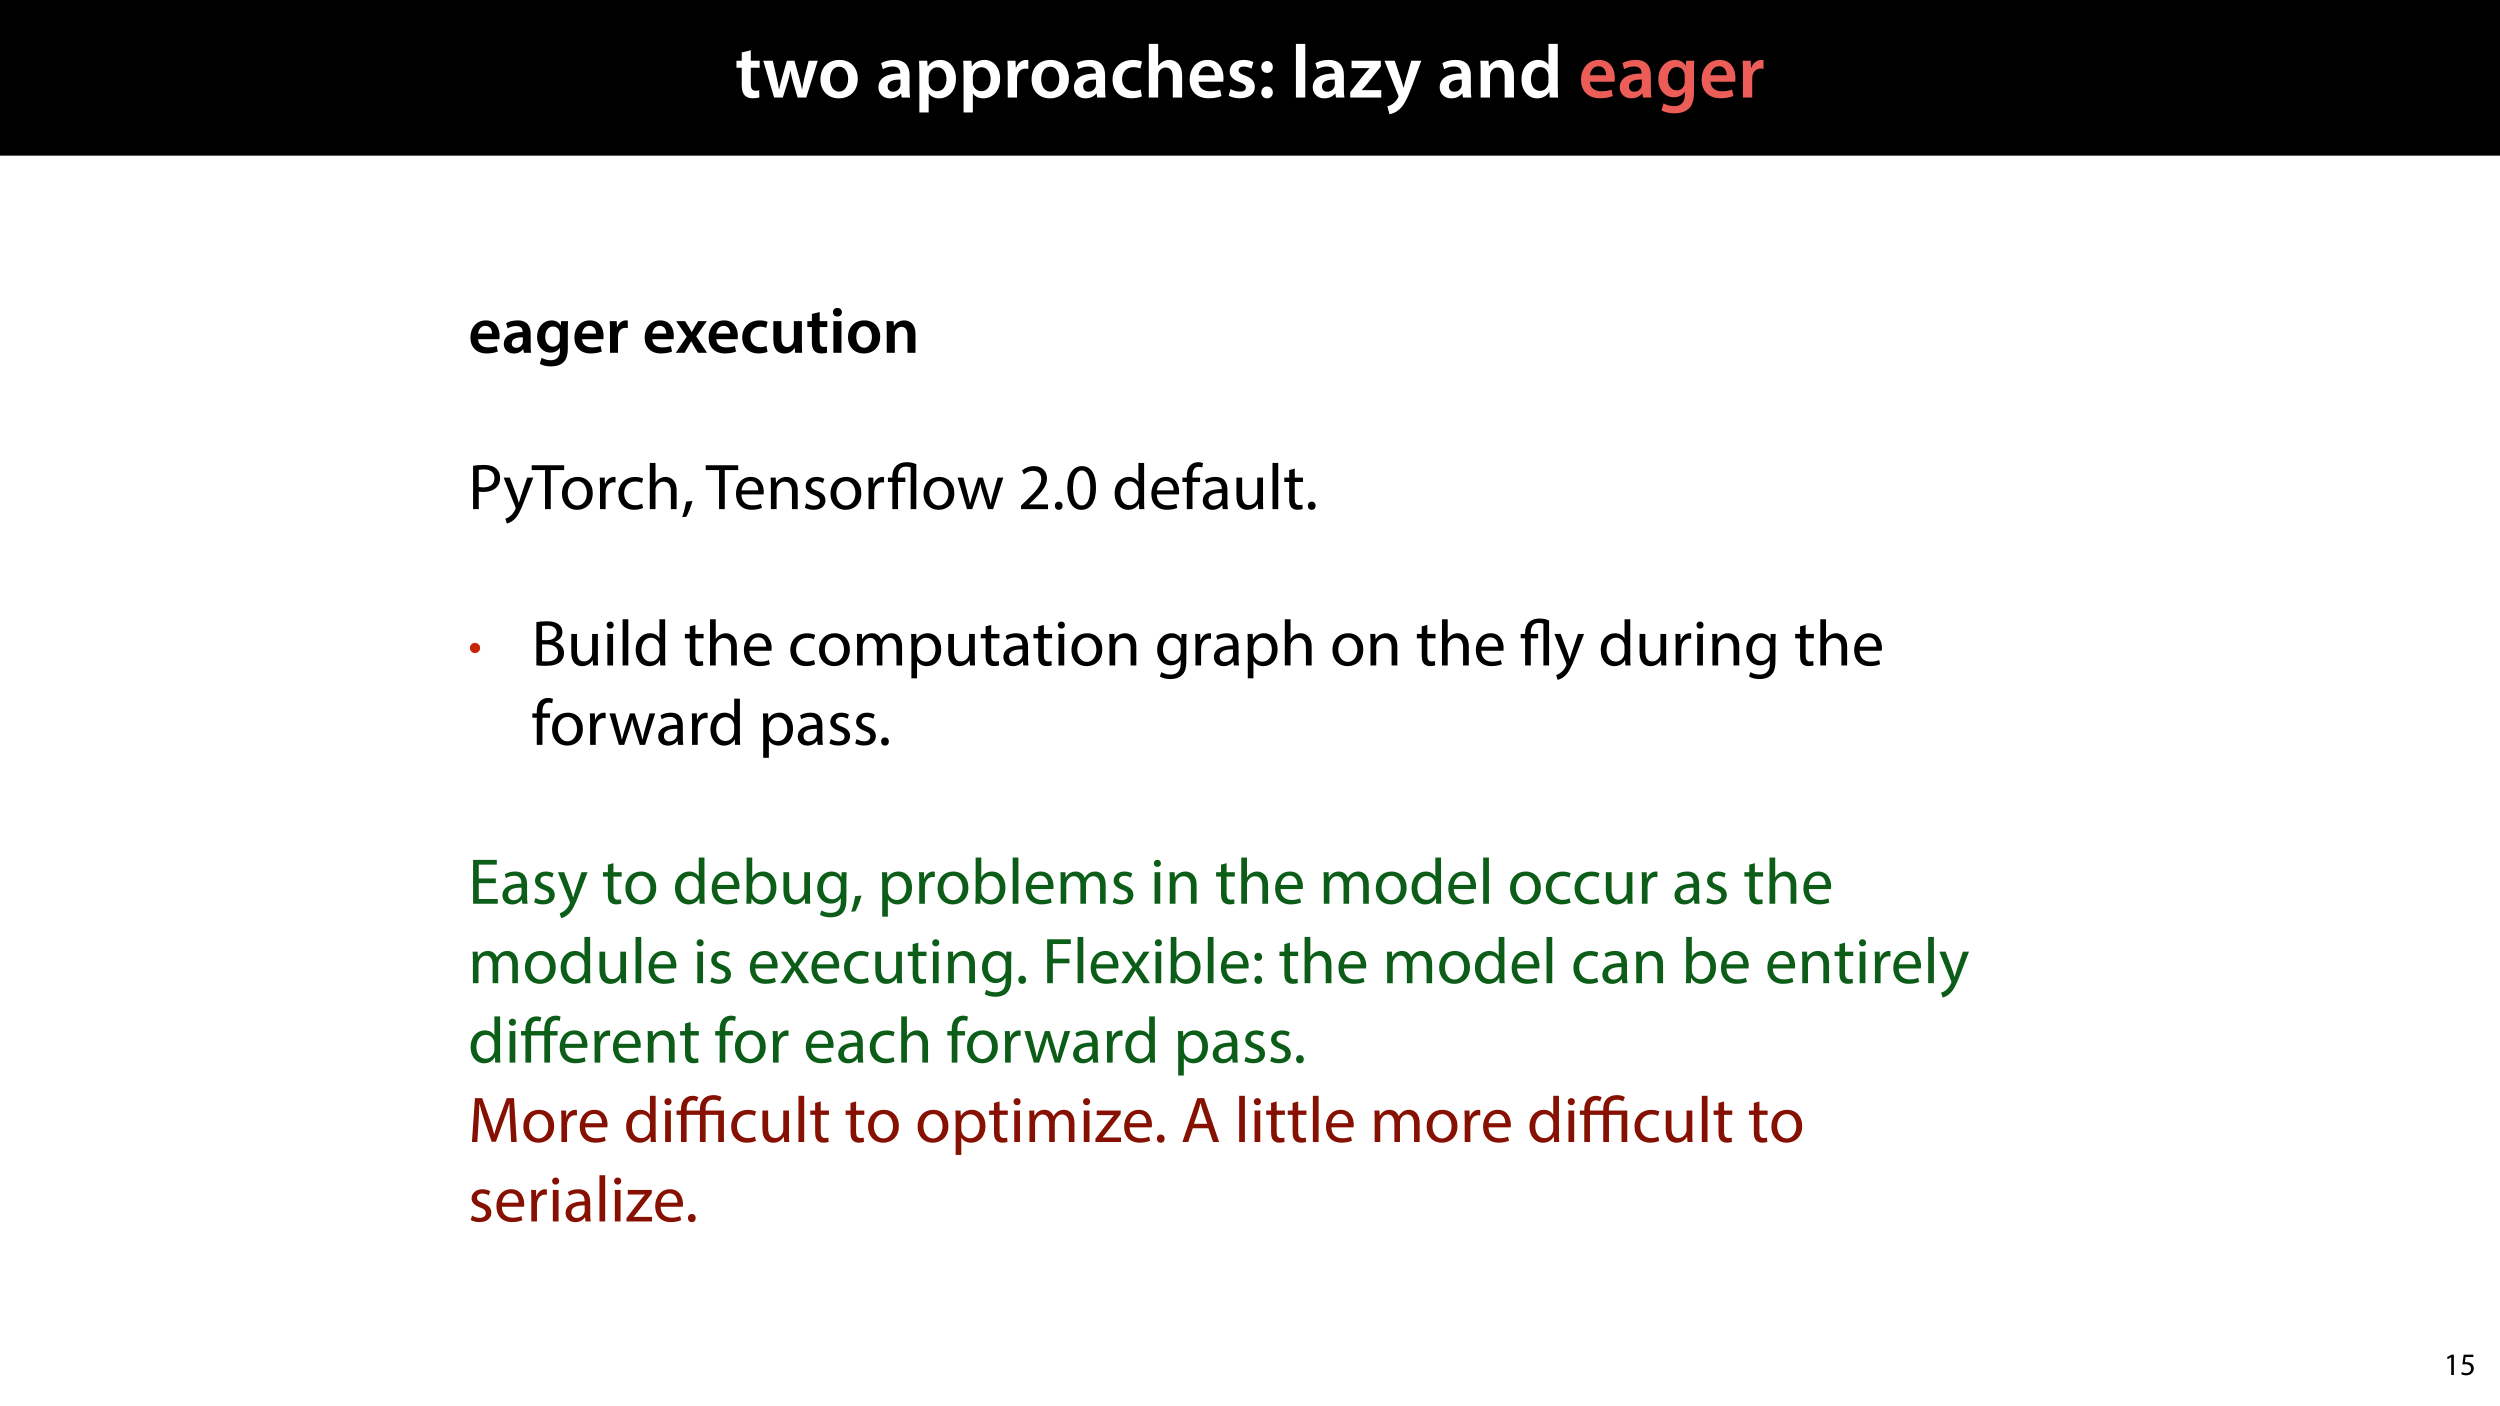 <?xml version="1.0" encoding="UTF-8"?>
<svg xmlns="http://www.w3.org/2000/svg" xmlns:xlink="http://www.w3.org/1999/xlink" width="1920pt" height="1080pt" viewBox="0 0 1920 1080" version="1.1">
<defs>
<g>
<symbol overflow="visible" id="glyph0-0">
<path style="stroke:none;" d="M 0 0 L 29 0 L 29 -40.594 L 0 -40.594 Z M 14.5 -22.906 L 4.641 -37.703 L 24.359 -37.703 Z M 16.234 -20.297 L 26.094 -35.094 L 26.094 -5.516 Z M 4.641 -2.906 L 14.5 -17.688 L 24.359 -2.906 Z M 2.906 -35.094 L 12.766 -20.297 L 2.906 -5.516 Z M 2.906 -35.094 "/>
</symbol>
<symbol overflow="visible" id="glyph0-1">
<path style="stroke:none;" d="M 5.047 -34.625 L 5.047 -28.25 L 0.984 -28.25 L 0.984 -22.906 L 5.047 -22.906 L 5.047 -9.625 C 5.047 -5.922 5.734 -3.359 7.25 -1.734 C 8.578 -0.297 10.781 0.578 13.391 0.578 C 15.656 0.578 17.516 0.297 18.562 -0.109 L 18.438 -5.562 C 17.812 -5.391 16.875 -5.219 15.656 -5.219 C 12.938 -5.219 12 -7.016 12 -10.438 L 12 -22.906 L 18.797 -22.906 L 18.797 -28.25 L 12 -28.25 L 12 -36.312 Z M 5.047 -34.625 "/>
</symbol>
<symbol overflow="visible" id="glyph0-2">
<path style="stroke:none;" d="M 0.812 -28.25 L 9.156 0 L 15.828 0 L 19.438 -11.484 C 20.234 -14.266 21 -17.047 21.578 -20.531 L 21.688 -20.531 C 22.328 -17.109 22.969 -14.438 23.844 -11.484 L 27.203 0 L 33.812 0 L 42.688 -28.25 L 35.672 -28.25 L 32.531 -15.719 C 31.781 -12.406 31.141 -9.344 30.688 -6.266 L 30.562 -6.266 C 29.922 -9.344 29.172 -12.406 28.297 -15.719 L 24.766 -28.25 L 18.969 -28.25 L 15.312 -15.375 C 14.5 -12.469 13.578 -9.344 12.984 -6.266 L 12.875 -6.266 C 12.359 -9.344 11.719 -12.406 11.078 -15.422 L 8.125 -28.25 Z M 0.812 -28.25 "/>
</symbol>
<symbol overflow="visible" id="glyph0-3">
<path style="stroke:none;" d="M 16.641 -28.891 C 8.125 -28.891 2.031 -23.203 2.031 -13.922 C 2.031 -4.875 8.172 0.641 16.188 0.641 C 23.375 0.641 30.688 -4 30.688 -14.391 C 30.688 -22.969 25.062 -28.891 16.641 -28.891 Z M 16.469 -23.656 C 21.344 -23.656 23.312 -18.625 23.312 -14.203 C 23.312 -8.531 20.469 -4.531 16.406 -4.531 C 12.062 -4.531 9.391 -8.641 9.391 -14.094 C 9.391 -18.797 11.422 -23.656 16.469 -23.656 Z M 16.469 -23.656 "/>
</symbol>
<symbol overflow="visible" id="glyph0-4">
<path style="stroke:none;" d=""/>
</symbol>
<symbol overflow="visible" id="glyph0-5">
<path style="stroke:none;" d="M 26.156 0 C 25.875 -1.734 25.75 -4.234 25.75 -6.781 L 25.75 -17 C 25.75 -23.141 23.141 -28.891 14.094 -28.891 C 9.625 -28.891 5.969 -27.672 3.891 -26.391 L 5.281 -21.75 C 7.188 -22.969 10.094 -23.844 12.875 -23.844 C 17.859 -23.844 18.625 -20.766 18.625 -18.906 L 18.625 -18.438 C 8.172 -18.5 1.859 -14.906 1.859 -7.766 C 1.859 -3.484 5.047 0.641 10.734 0.641 C 14.391 0.641 17.344 -0.922 19.078 -3.125 L 19.25 -3.125 L 19.719 0 Z M 18.797 -9.922 C 18.797 -9.453 18.734 -8.875 18.562 -8.359 C 17.922 -6.328 15.828 -4.469 12.984 -4.469 C 10.734 -4.469 8.938 -5.734 8.938 -8.531 C 8.938 -12.812 13.75 -13.922 18.797 -13.797 Z M 18.797 -9.922 "/>
</symbol>
<symbol overflow="visible" id="glyph0-6">
<path style="stroke:none;" d="M 3.828 11.484 L 10.969 11.484 L 10.969 -3.125 L 11.078 -3.125 C 12.531 -0.875 15.484 0.641 19.031 0.641 C 25.469 0.641 31.906 -4.297 31.906 -14.5 C 31.906 -23.312 26.5 -28.891 20.016 -28.891 C 15.719 -28.891 12.406 -27.094 10.328 -23.891 L 10.203 -23.891 L 9.859 -28.25 L 3.594 -28.25 C 3.719 -25.578 3.828 -22.562 3.828 -18.844 Z M 10.969 -16.188 C 10.969 -16.766 11.078 -17.406 11.25 -17.984 C 11.953 -21.109 14.672 -23.266 17.625 -23.266 C 22.219 -23.266 24.656 -19.203 24.656 -14.203 C 24.656 -8.641 21.984 -4.875 17.453 -4.875 C 14.438 -4.875 11.891 -6.953 11.188 -9.859 C 11.016 -10.5 10.969 -11.141 10.969 -11.828 Z M 10.969 -16.188 "/>
</symbol>
<symbol overflow="visible" id="glyph0-7">
<path style="stroke:none;" d="M 3.828 0 L 10.969 0 L 10.969 -14.609 C 10.969 -15.422 11.078 -16.188 11.188 -16.812 C 11.828 -20.016 14.156 -22.219 17.578 -22.219 C 18.438 -22.219 19.078 -22.094 19.656 -21.984 L 19.656 -28.703 C 19.078 -28.828 18.672 -28.891 17.984 -28.891 C 14.969 -28.891 11.656 -26.859 10.266 -22.859 L 10.031 -22.859 L 9.797 -28.25 L 3.594 -28.25 C 3.766 -25.688 3.828 -22.969 3.828 -19.141 Z M 3.828 0 "/>
</symbol>
<symbol overflow="visible" id="glyph0-8">
<path style="stroke:none;" d="M 23.609 -6.141 C 22.219 -5.562 20.469 -5.047 17.984 -5.047 C 13.109 -5.047 9.344 -8.359 9.344 -14.156 C 9.281 -19.312 12.531 -23.312 17.984 -23.312 C 20.531 -23.312 22.219 -22.734 23.375 -22.219 L 24.656 -27.547 C 23.031 -28.297 20.359 -28.891 17.75 -28.891 C 7.828 -28.891 2.031 -22.266 2.031 -13.797 C 2.031 -5.047 7.766 0.578 16.594 0.578 C 20.125 0.578 23.078 -0.172 24.594 -0.875 Z M 23.609 -6.141 "/>
</symbol>
<symbol overflow="visible" id="glyph0-9">
<path style="stroke:none;" d="M 3.828 0 L 11.016 0 L 11.016 -16.875 C 11.016 -17.688 11.078 -18.438 11.312 -19.031 C 12.062 -21.172 14.031 -23.031 16.812 -23.031 C 20.766 -23.031 22.266 -19.953 22.266 -15.828 L 22.266 0 L 29.406 0 L 29.406 -16.641 C 29.406 -25.688 24.359 -28.891 19.547 -28.891 C 17.75 -28.891 16.062 -28.422 14.672 -27.609 C 13.172 -26.797 12 -25.688 11.141 -24.359 L 11.016 -24.359 L 11.016 -41.188 L 3.828 -41.188 Z M 3.828 0 "/>
</symbol>
<symbol overflow="visible" id="glyph0-10">
<path style="stroke:none;" d="M 27.781 -12.125 C 27.891 -12.766 28.016 -13.797 28.016 -15.141 C 28.016 -21.344 25 -28.891 15.828 -28.891 C 6.781 -28.891 2.031 -21.516 2.031 -13.688 C 2.031 -5.047 7.422 0.578 16.594 0.578 C 20.641 0.578 24.016 -0.172 26.453 -1.156 L 25.406 -6.094 C 23.266 -5.281 20.875 -4.812 17.578 -4.812 C 13.047 -4.812 9.047 -7.016 8.875 -12.125 Z M 8.875 -17.109 C 9.156 -20.016 11.016 -24.016 15.422 -24.016 C 20.188 -24.016 21.344 -19.719 21.281 -17.109 Z M 8.875 -17.109 "/>
</symbol>
<symbol overflow="visible" id="glyph0-11">
<path style="stroke:none;" d="M 2.094 -1.391 C 4.172 -0.234 7.25 0.578 10.672 0.578 C 18.156 0.578 22.156 -3.125 22.156 -8.234 C 22.094 -12.406 19.719 -15.016 14.609 -16.875 C 11.016 -18.156 9.688 -19.031 9.688 -20.828 C 9.688 -22.562 11.078 -23.781 13.625 -23.781 C 16.125 -23.781 18.391 -22.859 19.609 -22.156 L 21 -27.203 C 19.375 -28.078 16.641 -28.891 13.516 -28.891 C 6.953 -28.891 2.844 -25 2.844 -20.016 C 2.781 -16.703 5.109 -13.688 10.609 -11.781 C 14.094 -10.562 15.25 -9.562 15.25 -7.656 C 15.25 -5.797 13.859 -4.531 10.734 -4.531 C 8.172 -4.531 5.109 -5.562 3.484 -6.547 Z M 2.094 -1.391 "/>
</symbol>
<symbol overflow="visible" id="glyph0-12">
<path style="stroke:none;" d="M 7.359 -18.906 C 10.031 -18.906 11.781 -20.828 11.781 -23.438 C 11.719 -26.094 9.969 -28.016 7.359 -28.016 C 4.812 -28.016 2.953 -26.094 2.953 -23.438 C 2.953 -20.828 4.75 -18.906 7.359 -18.906 Z M 7.359 0.641 C 10.031 0.641 11.781 -1.328 11.781 -3.891 C 11.719 -6.609 9.969 -8.469 7.359 -8.469 C 4.812 -8.469 2.953 -6.547 2.953 -3.891 C 2.953 -1.328 4.75 0.641 7.359 0.641 Z M 7.359 0.641 "/>
</symbol>
<symbol overflow="visible" id="glyph0-13">
<path style="stroke:none;" d="M 3.828 0 L 11.016 0 L 11.016 -41.188 L 3.828 -41.188 Z M 3.828 0 "/>
</symbol>
<symbol overflow="visible" id="glyph0-14">
<path style="stroke:none;" d="M 1.156 0 L 25 0 L 25 -5.688 L 10.094 -5.688 L 10.094 -5.797 C 11.547 -7.312 12.875 -8.938 14.266 -10.609 L 24.656 -23.891 L 24.656 -28.25 L 2.203 -28.25 L 2.203 -22.562 L 15.953 -22.562 L 15.953 -22.453 C 14.438 -20.828 13.219 -19.438 11.781 -17.688 L 1.156 -4.125 Z M 1.156 0 "/>
</symbol>
<symbol overflow="visible" id="glyph0-15">
<path style="stroke:none;" d="M 0.469 -28.25 L 10.781 -2.312 C 11.141 -1.625 11.188 -1.219 11.188 -0.922 C 11.188 -0.578 11.016 -0.172 10.734 0.344 C 9.75 2.266 8.172 3.938 6.844 4.812 C 5.391 5.859 3.891 6.5 2.672 6.781 L 4.297 12.812 C 6.094 12.594 8.984 11.656 11.781 9.156 C 15.141 6.266 17.75 1.562 21.641 -8.984 L 28.703 -28.25 L 21.047 -28.25 L 16.641 -13.172 C 16.125 -11.312 15.609 -9.219 15.141 -7.594 L 14.969 -7.594 C 14.562 -9.219 13.984 -11.375 13.391 -13.109 L 8.297 -28.25 Z M 0.469 -28.25 "/>
</symbol>
<symbol overflow="visible" id="glyph0-16">
<path style="stroke:none;" d="M 3.828 0 L 11.016 0 L 11.016 -16.594 C 11.016 -17.406 11.078 -18.266 11.312 -18.906 C 12.062 -21.047 14.031 -23.078 16.875 -23.078 C 20.766 -23.078 22.266 -20.016 22.266 -15.953 L 22.266 0 L 29.406 0 L 29.406 -16.766 C 29.406 -25.688 24.297 -28.891 19.375 -28.891 C 14.672 -28.891 11.594 -26.219 10.375 -24.016 L 10.203 -24.016 L 9.859 -28.25 L 3.594 -28.25 C 3.766 -25.812 3.828 -23.078 3.828 -19.844 Z M 3.828 0 "/>
</symbol>
<symbol overflow="visible" id="glyph0-17">
<path style="stroke:none;" d="M 22.734 -41.188 L 22.734 -25.172 L 22.625 -25.172 C 21.344 -27.266 18.562 -28.891 14.672 -28.891 C 7.891 -28.891 1.969 -23.266 2.031 -13.797 C 2.031 -5.109 7.359 0.641 14.094 0.641 C 18.219 0.641 21.641 -1.328 23.312 -4.469 L 23.438 -4.469 L 23.719 0 L 30.109 0 C 29.984 -1.906 29.875 -5.047 29.875 -7.953 L 29.875 -41.188 Z M 22.734 -12.234 C 22.734 -11.484 22.672 -10.781 22.5 -10.156 C 21.812 -7.078 19.25 -5.109 16.359 -5.109 C 11.828 -5.109 9.281 -8.875 9.281 -14.031 C 9.281 -19.312 11.828 -23.375 16.406 -23.375 C 19.656 -23.375 21.922 -21.109 22.562 -18.328 C 22.672 -17.75 22.734 -17.047 22.734 -16.469 Z M 22.734 -12.234 "/>
</symbol>
<symbol overflow="visible" id="glyph0-18">
<path style="stroke:none;" d="M 23.438 -28.25 L 23.141 -24.469 L 23.031 -24.469 C 21.688 -26.797 19.141 -28.891 14.844 -28.891 C 8.062 -28.891 2.031 -23.266 2.031 -13.984 C 2.031 -5.969 7.016 -0.172 14.031 -0.172 C 17.75 -0.172 20.641 -1.859 22.266 -4.344 L 22.391 -4.344 L 22.391 -1.906 C 22.391 4.172 18.906 6.609 14.266 6.609 C 10.844 6.609 7.828 5.516 6.031 4.469 L 4.469 9.859 C 6.906 11.375 10.734 12.125 14.328 12.125 C 18.219 12.125 22.266 11.312 25.234 8.703 C 28.188 6.031 29.406 1.797 29.406 -4.125 L 29.406 -20.125 C 29.406 -24.016 29.516 -26.328 29.641 -28.25 Z M 22.266 -12.359 C 22.266 -11.547 22.156 -10.562 21.984 -9.797 C 21.172 -7.25 18.844 -5.516 16.188 -5.516 C 11.719 -5.516 9.281 -9.391 9.281 -14.203 C 9.281 -19.953 12.234 -23.438 16.234 -23.438 C 19.25 -23.438 21.281 -21.453 22.047 -18.844 C 22.219 -18.266 22.266 -17.578 22.266 -16.938 Z M 22.266 -12.359 "/>
</symbol>
<symbol overflow="visible" id="glyph1-0">
<path style="stroke:none;" d="M 0 0 L 12 0 L 12 -16.797 L 0 -16.797 Z M 6 -9.484 L 1.922 -15.594 L 10.078 -15.594 Z M 6.719 -8.406 L 10.797 -14.516 L 10.797 -2.281 Z M 1.922 -1.203 L 6 -7.312 L 10.078 -1.203 Z M 1.203 -14.516 L 5.281 -8.406 L 1.203 -2.281 Z M 1.203 -14.516 "/>
</symbol>
<symbol overflow="visible" id="glyph1-1">
<path style="stroke:none;" d="M 5.656 0 L 7.703 0 L 7.703 -15.594 L 5.906 -15.594 L 2.5 -13.781 L 2.906 -12.172 L 5.609 -13.625 L 5.656 -13.625 Z M 5.656 0 "/>
</symbol>
<symbol overflow="visible" id="glyph1-2">
<path style="stroke:none;" d="M 10.391 -15.594 L 2.922 -15.594 L 1.922 -8.109 C 2.5 -8.188 3.188 -8.281 4.078 -8.281 C 7.203 -8.281 8.547 -6.844 8.562 -4.828 C 8.562 -2.734 6.859 -1.438 4.875 -1.438 C 3.453 -1.438 2.188 -1.922 1.531 -2.297 L 1.016 -0.703 C 1.75 -0.219 3.188 0.266 4.891 0.266 C 8.281 0.266 10.703 -2.016 10.703 -5.062 C 10.703 -7.031 9.703 -8.375 8.469 -9.078 C 7.516 -9.641 6.312 -9.906 5.109 -9.906 C 4.531 -9.906 4.203 -9.859 3.844 -9.812 L 4.438 -13.828 L 10.391 -13.828 Z M 10.391 -15.594 "/>
</symbol>
<symbol overflow="visible" id="glyph2-0">
<path style="stroke:none;" d="M 0 0 L 25 0 L 25 -35 L 0 -35 Z M 12.5 -19.75 L 4 -32.5 L 21 -32.5 Z M 14 -17.5 L 22.5 -30.25 L 22.5 -4.75 Z M 4 -2.5 L 12.5 -15.25 L 21 -2.5 Z M 2.5 -30.25 L 11 -17.5 L 2.5 -4.75 Z M 2.5 -30.25 "/>
</symbol>
<symbol overflow="visible" id="glyph2-1">
<path style="stroke:none;" d="M 23.953 -10.453 C 24.047 -11 24.156 -11.906 24.156 -13.047 C 24.156 -18.406 21.547 -24.906 13.656 -24.906 C 5.844 -24.906 1.75 -18.547 1.75 -11.797 C 1.75 -4.344 6.406 0.5 14.297 0.5 C 17.797 0.5 20.703 -0.156 22.797 -1 L 21.906 -5.25 C 20.047 -4.547 18 -4.156 15.156 -4.156 C 11.25 -4.156 7.797 -6.047 7.656 -10.453 Z M 7.656 -14.75 C 7.906 -17.25 9.5 -20.703 13.297 -20.703 C 17.406 -20.703 18.406 -17 18.344 -14.75 Z M 7.656 -14.75 "/>
</symbol>
<symbol overflow="visible" id="glyph2-2">
<path style="stroke:none;" d="M 22.547 0 C 22.297 -1.5 22.203 -3.656 22.203 -5.844 L 22.203 -14.656 C 22.203 -19.953 19.953 -24.906 12.156 -24.906 C 8.297 -24.906 5.156 -23.844 3.344 -22.75 L 4.547 -18.75 C 6.203 -19.797 8.703 -20.547 11.094 -20.547 C 15.406 -20.547 16.047 -17.906 16.047 -16.297 L 16.047 -15.906 C 7.047 -15.953 1.594 -12.844 1.594 -6.703 C 1.594 -3 4.344 0.547 9.25 0.547 C 12.406 0.547 14.953 -0.797 16.453 -2.703 L 16.594 -2.703 L 17 0 Z M 16.203 -8.547 C 16.203 -8.156 16.156 -7.656 16 -7.203 C 15.453 -5.453 13.656 -3.844 11.203 -3.844 C 9.25 -3.844 7.703 -4.953 7.703 -7.344 C 7.703 -11.047 11.844 -12 16.203 -11.906 Z M 16.203 -8.547 "/>
</symbol>
<symbol overflow="visible" id="glyph2-3">
<path style="stroke:none;" d="M 20.203 -24.344 L 19.953 -21.094 L 19.844 -21.094 C 18.703 -23.094 16.5 -24.906 12.797 -24.906 C 6.953 -24.906 1.75 -20.047 1.75 -12.047 C 1.75 -5.156 6.047 -0.156 12.094 -0.156 C 15.297 -0.156 17.797 -1.594 19.203 -3.75 L 19.297 -3.75 L 19.297 -1.656 C 19.297 3.594 16.297 5.703 12.297 5.703 C 9.344 5.703 6.75 4.75 5.203 3.844 L 3.844 8.5 C 5.953 9.797 9.25 10.453 12.344 10.453 C 15.703 10.453 19.203 9.75 21.75 7.5 C 24.297 5.203 25.344 1.547 25.344 -3.547 L 25.344 -17.344 C 25.344 -20.703 25.453 -22.703 25.547 -24.344 Z M 19.203 -10.656 C 19.203 -9.953 19.094 -9.094 18.953 -8.453 C 18.25 -6.25 16.25 -4.75 13.953 -4.75 C 10.094 -4.75 8 -8.094 8 -12.25 C 8 -17.203 10.547 -20.203 14 -20.203 C 16.594 -20.203 18.344 -18.5 19 -16.25 C 19.156 -15.75 19.203 -15.156 19.203 -14.594 Z M 19.203 -10.656 "/>
</symbol>
<symbol overflow="visible" id="glyph2-4">
<path style="stroke:none;" d="M 3.297 0 L 9.453 0 L 9.453 -12.594 C 9.453 -13.297 9.547 -13.953 9.656 -14.5 C 10.203 -17.25 12.203 -19.156 15.156 -19.156 C 15.906 -19.156 16.453 -19.047 16.953 -18.953 L 16.953 -24.75 C 16.453 -24.844 16.094 -24.906 15.5 -24.906 C 12.906 -24.906 10.047 -23.156 8.844 -19.703 L 8.656 -19.703 L 8.453 -24.344 L 3.094 -24.344 C 3.25 -22.156 3.297 -19.797 3.297 -16.5 Z M 3.297 0 "/>
</symbol>
<symbol overflow="visible" id="glyph2-5">
<path style="stroke:none;" d=""/>
</symbol>
<symbol overflow="visible" id="glyph2-6">
<path style="stroke:none;" d="M 0.547 -24.344 L 8.703 -12.406 L 0.25 0 L 7.047 0 L 9.844 -4.844 C 10.656 -6.203 11.344 -7.406 12.047 -8.797 L 12.156 -8.797 C 12.844 -7.453 13.547 -6.156 14.344 -4.844 L 17.344 0 L 24.297 0 L 16 -12.656 L 24.156 -24.344 L 17.453 -24.344 L 14.75 -19.844 C 14.047 -18.594 13.344 -17.344 12.656 -16 L 12.5 -16 C 11.797 -17.25 11.094 -18.453 10.297 -19.75 L 7.406 -24.344 Z M 0.547 -24.344 "/>
</symbol>
<symbol overflow="visible" id="glyph2-7">
<path style="stroke:none;" d="M 20.344 -5.297 C 19.156 -4.797 17.656 -4.344 15.5 -4.344 C 11.297 -4.344 8.047 -7.203 8.047 -12.203 C 8 -16.656 10.797 -20.094 15.5 -20.094 C 17.703 -20.094 19.156 -19.594 20.156 -19.156 L 21.25 -23.75 C 19.844 -24.406 17.547 -24.906 15.297 -24.906 C 6.75 -24.906 1.75 -19.203 1.75 -11.906 C 1.75 -4.344 6.703 0.5 14.297 0.5 C 17.344 0.5 19.906 -0.156 21.203 -0.75 Z M 20.344 -5.297 "/>
</symbol>
<symbol overflow="visible" id="glyph2-8">
<path style="stroke:none;" d="M 25.094 -24.344 L 18.953 -24.344 L 18.953 -9.656 C 18.953 -8.953 18.797 -8.297 18.594 -7.75 C 17.953 -6.203 16.344 -4.453 13.906 -4.453 C 10.656 -4.453 9.344 -7.047 9.344 -11.094 L 9.344 -24.344 L 3.203 -24.344 L 3.203 -10.047 C 3.203 -2.094 7.25 0.547 11.703 0.547 C 16.047 0.547 18.453 -1.953 19.5 -3.703 L 19.594 -3.703 L 19.906 0 L 25.297 0 C 25.203 -2 25.094 -4.406 25.094 -7.297 Z M 25.094 -24.344 "/>
</symbol>
<symbol overflow="visible" id="glyph2-9">
<path style="stroke:none;" d="M 4.344 -29.844 L 4.344 -24.344 L 0.844 -24.344 L 0.844 -19.75 L 4.344 -19.75 L 4.344 -8.297 C 4.344 -5.094 4.953 -2.906 6.25 -1.5 C 7.406 -0.25 9.297 0.5 11.547 0.5 C 13.5 0.5 15.094 0.25 16 -0.094 L 15.906 -4.797 C 15.344 -4.656 14.547 -4.5 13.5 -4.5 C 11.156 -4.5 10.344 -6.047 10.344 -9 L 10.344 -19.75 L 16.203 -19.75 L 16.203 -24.344 L 10.344 -24.344 L 10.344 -31.297 Z M 4.344 -29.844 "/>
</symbol>
<symbol overflow="visible" id="glyph2-10">
<path style="stroke:none;" d="M 9.5 0 L 9.5 -24.344 L 3.297 -24.344 L 3.297 0 Z M 6.406 -34.5 C 4.344 -34.5 2.953 -33.047 2.953 -31.156 C 2.953 -29.297 4.297 -27.844 6.344 -27.844 C 8.5 -27.844 9.844 -29.297 9.844 -31.156 C 9.797 -33.047 8.5 -34.5 6.406 -34.5 Z M 6.406 -34.5 "/>
</symbol>
<symbol overflow="visible" id="glyph2-11">
<path style="stroke:none;" d="M 14.344 -24.906 C 7 -24.906 1.75 -20 1.75 -12 C 1.75 -4.203 7.047 0.547 13.953 0.547 C 20.156 0.547 26.453 -3.453 26.453 -12.406 C 26.453 -19.797 21.594 -24.906 14.344 -24.906 Z M 14.203 -20.406 C 18.406 -20.406 20.094 -16.047 20.094 -12.25 C 20.094 -7.344 17.656 -3.906 14.156 -3.906 C 10.406 -3.906 8.094 -7.453 8.094 -12.156 C 8.094 -16.203 9.844 -20.406 14.203 -20.406 Z M 14.203 -20.406 "/>
</symbol>
<symbol overflow="visible" id="glyph2-12">
<path style="stroke:none;" d="M 3.297 0 L 9.5 0 L 9.5 -14.297 C 9.5 -15 9.547 -15.75 9.75 -16.297 C 10.406 -18.156 12.094 -19.906 14.547 -19.906 C 17.906 -19.906 19.203 -17.25 19.203 -13.75 L 19.203 0 L 25.344 0 L 25.344 -14.453 C 25.344 -22.156 20.953 -24.906 16.703 -24.906 C 12.656 -24.906 10 -22.594 8.953 -20.703 L 8.797 -20.703 L 8.5 -24.344 L 3.094 -24.344 C 3.25 -22.25 3.297 -19.906 3.297 -17.094 Z M 3.297 0 "/>
</symbol>
<symbol overflow="visible" id="glyph3-0">
<path style="stroke:none;" d="M 0 0 L 25 0 L 25 -35 L 0 -35 Z M 12.5 -19.75 L 4 -32.5 L 21 -32.5 Z M 14 -17.5 L 22.5 -30.25 L 22.5 -4.75 Z M 4 -2.5 L 12.5 -15.25 L 21 -2.5 Z M 2.5 -30.25 L 11 -17.5 L 2.5 -4.75 Z M 2.5 -30.25 "/>
</symbol>
<symbol overflow="visible" id="glyph3-1">
<path style="stroke:none;" d="M 3.797 0 L 8.156 0 L 8.156 -13.5 C 9.156 -13.25 10.344 -13.203 11.656 -13.203 C 15.906 -13.203 19.656 -14.453 21.953 -16.906 C 23.656 -18.656 24.547 -21.047 24.547 -24.094 C 24.547 -27.094 23.453 -29.547 21.594 -31.156 C 19.594 -32.953 16.453 -33.953 12.156 -33.953 C 8.656 -33.953 5.906 -33.656 3.797 -33.297 Z M 8.156 -30.156 C 8.906 -30.344 10.344 -30.5 12.25 -30.5 C 17.047 -30.5 20.203 -28.344 20.203 -23.906 C 20.203 -19.25 17 -16.703 11.75 -16.703 C 10.297 -16.703 9.094 -16.797 8.156 -17.047 Z M 8.156 -30.156 "/>
</symbol>
<symbol overflow="visible" id="glyph3-2">
<path style="stroke:none;" d="M 0.453 -24.203 L 9.406 -1.906 C 9.594 -1.344 9.703 -1 9.703 -0.75 C 9.703 -0.5 9.547 -0.156 9.344 0.297 C 8.344 2.547 6.844 4.25 5.656 5.203 C 4.344 6.297 2.906 7 1.797 7.344 L 2.906 11.047 C 4 10.844 6.156 10.094 8.297 8.203 C 11.297 5.594 13.453 1.344 16.594 -6.953 L 23.203 -24.203 L 18.547 -24.203 L 13.75 -10 C 13.156 -8.25 12.656 -6.406 12.203 -4.953 L 12.094 -4.953 C 11.703 -6.406 11.094 -8.297 10.547 -9.906 L 5.25 -24.203 Z M 0.453 -24.203 "/>
</symbol>
<symbol overflow="visible" id="glyph3-3">
<path style="stroke:none;" d="M 10.203 0 L 14.594 0 L 14.594 -30 L 24.906 -30 L 24.906 -33.703 L -0.047 -33.703 L -0.047 -30 L 10.203 -30 Z M 10.203 0 "/>
</symbol>
<symbol overflow="visible" id="glyph3-4">
<path style="stroke:none;" d="M 13.906 -24.75 C 7.203 -24.75 1.906 -20 1.906 -11.906 C 1.906 -4.25 6.953 0.547 13.5 0.547 C 19.344 0.547 25.547 -3.344 25.547 -12.297 C 25.547 -19.703 20.844 -24.75 13.906 -24.75 Z M 13.797 -21.453 C 19 -21.453 21.047 -16.25 21.047 -12.156 C 21.047 -6.703 17.906 -2.75 13.703 -2.75 C 9.406 -2.75 6.344 -6.75 6.344 -12.047 C 6.344 -16.656 8.594 -21.453 13.797 -21.453 Z M 13.797 -21.453 "/>
</symbol>
<symbol overflow="visible" id="glyph3-5">
<path style="stroke:none;" d="M 3.656 0 L 8 0 L 8 -12.906 C 8 -13.656 8.094 -14.344 8.203 -14.953 C 8.797 -18.25 11 -20.594 14.094 -20.594 C 14.703 -20.594 15.156 -20.547 15.594 -20.453 L 15.594 -24.594 C 15.203 -24.703 14.844 -24.75 14.344 -24.75 C 11.406 -24.75 8.75 -22.703 7.656 -19.453 L 7.453 -19.453 L 7.297 -24.203 L 3.453 -24.203 C 3.594 -21.953 3.656 -19.5 3.656 -16.656 Z M 3.656 0 "/>
</symbol>
<symbol overflow="visible" id="glyph3-6">
<path style="stroke:none;" d="M 20.156 -4.203 C 18.906 -3.656 17.25 -3 14.75 -3 C 9.953 -3 6.344 -6.453 6.344 -12.047 C 6.344 -17.094 9.344 -21.203 14.906 -21.203 C 17.297 -21.203 18.953 -20.656 20 -20.047 L 21 -23.453 C 19.797 -24.047 17.5 -24.703 14.906 -24.703 C 7 -24.703 1.906 -19.297 1.906 -11.844 C 1.906 -4.453 6.656 0.5 13.953 0.5 C 17.203 0.5 19.75 -0.297 20.906 -0.906 Z M 20.156 -4.203 "/>
</symbol>
<symbol overflow="visible" id="glyph3-7">
<path style="stroke:none;" d="M 3.656 0 L 8.047 0 L 8.047 -14.594 C 8.047 -15.453 8.094 -16.094 8.344 -16.703 C 9.156 -19.094 11.406 -21.094 14.25 -21.094 C 18.406 -21.094 19.844 -17.797 19.844 -13.906 L 19.844 0 L 24.25 0 L 24.25 -14.406 C 24.25 -22.75 19.047 -24.75 15.797 -24.75 C 14.156 -24.75 12.594 -24.25 11.297 -23.5 C 9.953 -22.75 8.844 -21.656 8.156 -20.406 L 8.047 -20.406 L 8.047 -35.5 L 3.656 -35.5 Z M 3.656 0 "/>
</symbol>
<symbol overflow="visible" id="glyph3-8">
<path style="stroke:none;" d="M 3.953 5.844 C 5.344 3.5 7.547 -2.047 8.703 -6.297 L 3.797 -5.797 C 3.25 -2.156 1.906 3.203 0.797 6.156 Z M 3.953 5.844 "/>
</symbol>
<symbol overflow="visible" id="glyph3-9">
<path style="stroke:none;" d=""/>
</symbol>
<symbol overflow="visible" id="glyph3-10">
<path style="stroke:none;" d="M 23.094 -11.297 C 23.156 -11.75 23.25 -12.453 23.25 -13.344 C 23.25 -17.797 21.156 -24.75 13.25 -24.75 C 6.203 -24.75 1.906 -19 1.906 -11.703 C 1.906 -4.406 6.344 0.5 13.797 0.5 C 17.656 0.5 20.297 -0.297 21.844 -1 L 21.094 -4.156 C 19.453 -3.453 17.547 -2.906 14.406 -2.906 C 10 -2.906 6.203 -5.344 6.094 -11.297 Z M 6.156 -14.453 C 6.5 -17.5 8.453 -21.594 12.906 -21.594 C 17.844 -21.594 19.047 -17.25 19 -14.453 Z M 6.156 -14.453 "/>
</symbol>
<symbol overflow="visible" id="glyph3-11">
<path style="stroke:none;" d="M 3.656 0 L 8.047 0 L 8.047 -14.547 C 8.047 -15.297 8.156 -16.047 8.344 -16.594 C 9.094 -19.047 11.344 -21.094 14.25 -21.094 C 18.406 -21.094 19.844 -17.844 19.844 -13.953 L 19.844 0 L 24.25 0 L 24.25 -14.453 C 24.25 -22.75 19.047 -24.75 15.703 -24.75 C 11.703 -24.75 8.906 -22.5 7.703 -20.203 L 7.594 -20.203 L 7.344 -24.203 L 3.453 -24.203 C 3.594 -22.203 3.656 -20.156 3.656 -17.656 Z M 3.656 0 "/>
</symbol>
<symbol overflow="visible" id="glyph3-12">
<path style="stroke:none;" d="M 1.953 -1.156 C 3.656 -0.156 6.094 0.5 8.75 0.5 C 14.5 0.5 17.797 -2.5 17.797 -6.75 C 17.797 -10.344 15.656 -12.453 11.453 -14.047 C 8.297 -15.25 6.844 -16.156 6.844 -18.156 C 6.844 -19.953 8.297 -21.453 10.906 -21.453 C 13.156 -21.453 14.906 -20.656 15.844 -20.047 L 16.953 -23.25 C 15.594 -24.047 13.453 -24.75 11 -24.75 C 5.797 -24.75 2.656 -21.547 2.656 -17.656 C 2.656 -14.75 4.703 -12.344 9.047 -10.797 C 12.297 -9.594 13.547 -8.453 13.547 -6.344 C 13.547 -4.344 12.047 -2.75 8.844 -2.75 C 6.656 -2.75 4.344 -3.656 3.047 -4.5 Z M 1.953 -1.156 "/>
</symbol>
<symbol overflow="visible" id="glyph3-13">
<path style="stroke:none;" d="M 0.906 -24.203 L 8.203 0 L 12.203 0 L 16.094 -11.5 C 16.953 -14.094 17.703 -16.594 18.297 -19.5 L 18.406 -19.5 C 19 -16.656 19.703 -14.25 20.547 -11.547 L 24.25 0 L 28.25 0 L 36.047 -24.203 L 31.703 -24.203 L 28.25 -12.047 C 27.453 -9.203 26.797 -6.656 26.406 -4.203 L 26.25 -4.203 C 25.703 -6.656 25 -9.203 24.094 -12.094 L 20.344 -24.203 L 16.656 -24.203 L 12.703 -11.844 C 11.906 -9.25 11.094 -6.656 10.547 -4.203 L 10.406 -4.203 C 9.953 -6.703 9.297 -9.203 8.594 -11.906 L 5.406 -24.203 Z M 0.906 -24.203 "/>
</symbol>
<symbol overflow="visible" id="glyph3-14">
<path style="stroke:none;" d="M 23 0 L 23 -3.656 L 8.406 -3.656 L 8.406 -3.75 L 11 -6.156 C 17.844 -12.75 22.203 -17.594 22.203 -23.594 C 22.203 -28.25 19.25 -33.047 12.25 -33.047 C 8.5 -33.047 5.297 -31.656 3.047 -29.75 L 4.453 -26.656 C 5.953 -27.906 8.406 -29.406 11.344 -29.406 C 16.203 -29.406 17.797 -26.344 17.797 -23.047 C 17.75 -18.156 14 -13.953 5.703 -6.047 L 2.25 -2.703 L 2.25 0 Z M 23 0 "/>
</symbol>
<symbol overflow="visible" id="glyph3-15">
<path style="stroke:none;" d="M 5.547 0.547 C 7.406 0.547 8.547 -0.797 8.547 -2.594 C 8.547 -4.453 7.344 -5.75 5.594 -5.75 C 3.844 -5.75 2.594 -4.453 2.594 -2.594 C 2.594 -0.797 3.797 0.547 5.547 0.547 Z M 5.547 0.547 "/>
</symbol>
<symbol overflow="visible" id="glyph3-16">
<path style="stroke:none;" d="M 13.094 -33.047 C 6.5 -33.047 1.797 -27.047 1.797 -16.156 C 1.906 -5.406 6.203 0.547 12.547 0.547 C 19.75 0.547 23.844 -5.547 23.844 -16.594 C 23.844 -26.953 19.953 -33.047 13.094 -33.047 Z M 12.844 -29.656 C 17.406 -29.656 19.453 -24.406 19.453 -16.406 C 19.453 -8.094 17.297 -2.844 12.797 -2.844 C 8.797 -2.844 6.203 -7.656 6.203 -16.094 C 6.203 -24.953 9 -29.656 12.844 -29.656 Z M 12.844 -29.656 "/>
</symbol>
<symbol overflow="visible" id="glyph3-17">
<path style="stroke:none;" d="M 20.156 -35.5 L 20.156 -21.047 L 20.047 -21.047 C 18.953 -23 16.453 -24.75 12.75 -24.75 C 6.844 -24.75 1.844 -19.797 1.906 -11.75 C 1.906 -4.406 6.406 0.547 12.25 0.547 C 16.203 0.547 19.156 -1.5 20.5 -4.203 L 20.594 -4.203 L 20.797 0 L 24.75 0 C 24.594 -1.656 24.547 -4.094 24.547 -6.25 L 24.547 -35.5 Z M 20.156 -10.156 C 20.156 -9.453 20.094 -8.844 19.953 -8.25 C 19.156 -4.953 16.453 -3 13.5 -3 C 8.75 -3 6.344 -7.047 6.344 -11.953 C 6.344 -17.297 9.047 -21.297 13.594 -21.297 C 16.906 -21.297 19.297 -19 19.953 -16.203 C 20.094 -15.656 20.156 -14.906 20.156 -14.344 Z M 20.156 -10.156 "/>
</symbol>
<symbol overflow="visible" id="glyph3-18">
<path style="stroke:none;" d="M 8.453 0 L 8.453 -20.844 L 14.297 -20.844 L 14.297 -24.203 L 8.453 -24.203 L 8.453 -25.5 C 8.453 -29.203 9.406 -32.5 13.156 -32.5 C 14.406 -32.5 15.297 -32.25 15.953 -31.953 L 16.547 -35.344 C 15.703 -35.703 14.344 -36.047 12.797 -36.047 C 10.75 -36.047 8.547 -35.406 6.906 -33.797 C 4.844 -31.844 4.094 -28.75 4.094 -25.344 L 4.094 -24.203 L 0.703 -24.203 L 0.703 -20.844 L 4.094 -20.844 L 4.094 0 Z M 8.453 0 "/>
</symbol>
<symbol overflow="visible" id="glyph3-19">
<path style="stroke:none;" d="M 21.047 0 C 20.75 -1.656 20.656 -3.703 20.656 -5.797 L 20.656 -14.844 C 20.656 -19.703 18.844 -24.75 11.453 -24.75 C 8.406 -24.75 5.5 -23.906 3.5 -22.594 L 4.5 -19.703 C 6.203 -20.797 8.547 -21.5 10.797 -21.5 C 15.75 -21.5 16.297 -17.906 16.297 -15.906 L 16.297 -15.406 C 6.953 -15.453 1.75 -12.25 1.75 -6.406 C 1.75 -2.906 4.25 0.547 9.156 0.547 C 12.594 0.547 15.203 -1.156 16.547 -3.047 L 16.703 -3.047 L 17.047 0 Z M 16.406 -8.156 C 16.406 -7.703 16.297 -7.203 16.156 -6.75 C 15.453 -4.703 13.453 -2.703 10.297 -2.703 C 8.047 -2.703 6.156 -4.047 6.156 -6.906 C 6.156 -11.594 11.594 -12.453 16.406 -12.344 Z M 16.406 -8.156 "/>
</symbol>
<symbol overflow="visible" id="glyph3-20">
<path style="stroke:none;" d="M 23.906 -24.203 L 19.5 -24.203 L 19.5 -9.344 C 19.5 -8.547 19.344 -7.75 19.094 -7.094 C 18.297 -5.156 16.25 -3.094 13.297 -3.094 C 9.297 -3.094 7.906 -6.203 7.906 -10.797 L 7.906 -24.203 L 3.5 -24.203 L 3.5 -10.047 C 3.5 -1.547 8.047 0.547 11.844 0.547 C 16.156 0.547 18.703 -2 19.844 -3.953 L 19.953 -3.953 L 20.203 0 L 24.094 0 C 23.953 -1.906 23.906 -4.094 23.906 -6.594 Z M 23.906 -24.203 "/>
</symbol>
<symbol overflow="visible" id="glyph3-21">
<path style="stroke:none;" d="M 3.656 0 L 8.047 0 L 8.047 -35.5 L 3.656 -35.5 Z M 3.656 0 "/>
</symbol>
<symbol overflow="visible" id="glyph3-22">
<path style="stroke:none;" d="M 4.656 -30 L 4.656 -24.203 L 0.906 -24.203 L 0.906 -20.844 L 4.656 -20.844 L 4.656 -7.656 C 4.656 -4.797 5.094 -2.656 6.344 -1.344 C 7.406 -0.156 9.047 0.5 11.094 0.5 C 12.797 0.5 14.156 0.25 15 -0.094 L 14.797 -3.406 C 14.25 -3.25 13.406 -3.094 12.25 -3.094 C 9.797 -3.094 8.953 -4.797 8.953 -7.797 L 8.953 -20.844 L 15.25 -20.844 L 15.25 -24.203 L 8.953 -24.203 L 8.953 -31.156 Z M 4.656 -30 "/>
</symbol>
<symbol overflow="visible" id="glyph3-23">
<path style="stroke:none;" d="M 3.797 -0.094 C 5.25 0.094 7.547 0.297 10.547 0.297 C 16.047 0.297 19.844 -0.703 22.203 -2.844 C 23.906 -4.5 25.047 -6.703 25.047 -9.594 C 25.047 -14.594 21.297 -17.25 18.094 -18.047 L 18.094 -18.156 C 21.656 -19.453 23.797 -22.297 23.797 -25.547 C 23.797 -28.203 22.75 -30.203 21 -31.5 C 18.906 -33.203 16.094 -33.953 11.75 -33.953 C 8.703 -33.953 5.703 -33.656 3.797 -33.25 Z M 8.156 -30.297 C 8.844 -30.453 10 -30.594 12 -30.594 C 16.406 -30.594 19.406 -29.047 19.406 -25.094 C 19.406 -21.844 16.703 -19.453 12.094 -19.453 L 8.156 -19.453 Z M 8.156 -16.156 L 11.75 -16.156 C 16.5 -16.156 20.453 -14.25 20.453 -9.656 C 20.453 -4.75 16.297 -3.094 11.797 -3.094 C 10.25 -3.094 9 -3.156 8.156 -3.297 Z M 8.156 -16.156 "/>
</symbol>
<symbol overflow="visible" id="glyph3-24">
<path style="stroke:none;" d="M 8.047 0 L 8.047 -24.203 L 3.656 -24.203 L 3.656 0 Z M 5.844 -33.75 C 4.25 -33.75 3.094 -32.547 3.094 -31 C 3.094 -29.5 4.203 -28.297 5.75 -28.297 C 7.5 -28.297 8.594 -29.5 8.547 -31 C 8.547 -32.547 7.5 -33.75 5.844 -33.75 Z M 5.844 -33.75 "/>
</symbol>
<symbol overflow="visible" id="glyph3-25">
<path style="stroke:none;" d="M 3.656 0 L 7.953 0 L 7.953 -14.594 C 7.953 -15.344 8.047 -16.094 8.297 -16.75 C 9 -18.953 11 -21.156 13.75 -21.156 C 17.094 -21.156 18.797 -18.344 18.797 -14.5 L 18.797 0 L 23.094 0 L 23.094 -14.953 C 23.094 -15.75 23.25 -16.547 23.453 -17.156 C 24.203 -19.297 26.156 -21.156 28.656 -21.156 C 32.203 -21.156 33.906 -18.344 33.906 -13.703 L 33.906 0 L 38.203 0 L 38.203 -14.25 C 38.203 -22.656 33.453 -24.75 30.25 -24.75 C 27.953 -24.75 26.344 -24.156 24.906 -23.047 C 23.906 -22.297 22.953 -21.25 22.203 -19.906 L 22.094 -19.906 C 21.047 -22.75 18.547 -24.75 15.25 -24.75 C 11.25 -24.75 9 -22.594 7.656 -20.297 L 7.5 -20.297 L 7.297 -24.203 L 3.453 -24.203 C 3.594 -22.203 3.656 -20.156 3.656 -17.656 Z M 3.656 0 "/>
</symbol>
<symbol overflow="visible" id="glyph3-26">
<path style="stroke:none;" d="M 3.656 9.906 L 8 9.906 L 8 -3.25 L 8.094 -3.25 C 9.547 -0.844 12.344 0.547 15.547 0.547 C 21.25 0.547 26.547 -3.75 26.547 -12.453 C 26.547 -19.797 22.156 -24.75 16.297 -24.75 C 12.344 -24.75 9.5 -23 7.703 -20.047 L 7.594 -20.047 L 7.406 -24.203 L 3.453 -24.203 C 3.547 -21.906 3.656 -19.406 3.656 -16.297 Z M 8 -14 C 8 -14.594 8.156 -15.25 8.297 -15.797 C 9.156 -19.094 11.953 -21.25 14.953 -21.25 C 19.594 -21.25 22.156 -17.094 22.156 -12.25 C 22.156 -6.703 19.453 -2.906 14.797 -2.906 C 11.656 -2.906 9 -5 8.203 -8.047 C 8.094 -8.594 8 -9.203 8 -9.844 Z M 8 -14 "/>
</symbol>
<symbol overflow="visible" id="glyph3-27">
<path style="stroke:none;" d="M 20.656 -24.203 L 20.453 -20.547 L 20.344 -20.547 C 19.297 -22.547 17 -24.75 12.797 -24.75 C 7.25 -24.75 1.906 -20.094 1.906 -11.906 C 1.906 -5.203 6.203 -0.094 12.203 -0.094 C 15.953 -0.094 18.547 -1.906 19.906 -4.156 L 20 -4.156 L 20 -1.453 C 20 4.656 16.703 7 12.203 7 C 9.203 7 6.703 6.094 5.094 5.094 L 4 8.453 C 5.953 9.75 9.156 10.453 12.047 10.453 C 15.094 10.453 18.5 9.75 20.844 7.547 C 23.203 5.453 24.297 2.047 24.297 -3.5 L 24.297 -17.547 C 24.297 -20.5 24.406 -22.453 24.5 -24.203 Z M 19.953 -10.297 C 19.953 -9.547 19.844 -8.703 19.594 -7.953 C 18.656 -5.156 16.203 -3.453 13.5 -3.453 C 8.75 -3.453 6.344 -7.406 6.344 -12.156 C 6.344 -17.75 9.344 -21.297 13.547 -21.297 C 16.75 -21.297 18.906 -19.203 19.703 -16.656 C 19.906 -16.047 19.953 -15.406 19.953 -14.656 Z M 19.953 -10.297 "/>
</symbol>
<symbol overflow="visible" id="glyph3-28">
<path style="stroke:none;" d="M 21.25 -19.406 L 8.156 -19.406 L 8.156 -30.047 L 22 -30.047 L 22 -33.703 L 3.797 -33.703 L 3.797 0 L 22.75 0 L 22.75 -3.656 L 8.156 -3.656 L 8.156 -15.797 L 21.25 -15.797 Z M 21.25 -19.406 "/>
</symbol>
<symbol overflow="visible" id="glyph3-29">
<path style="stroke:none;" d="M 7.25 0 L 7.453 -4 L 7.594 -4 C 9.406 -0.797 12.203 0.547 15.703 0.547 C 21.094 0.547 26.547 -3.75 26.547 -12.406 C 26.594 -19.75 22.344 -24.75 16.344 -24.75 C 12.453 -24.75 9.656 -23 8.094 -20.297 L 8 -20.297 L 8 -35.5 L 3.656 -35.5 L 3.656 -6.25 C 3.656 -4.094 3.547 -1.656 3.453 0 Z M 8 -14.047 C 8 -14.75 8.156 -15.344 8.25 -15.844 C 9.156 -19.203 11.953 -21.25 14.953 -21.25 C 19.656 -21.25 22.156 -17.094 22.156 -12.25 C 22.156 -6.703 19.406 -2.953 14.797 -2.953 C 11.594 -2.953 9.047 -5.047 8.203 -8.094 C 8.094 -8.594 8 -9.156 8 -9.703 Z M 8 -14.047 "/>
</symbol>
<symbol overflow="visible" id="glyph3-30">
<path style="stroke:none;" d="M 0.797 -24.203 L 9 -12.344 L 0.406 0 L 5.25 0 L 8.75 -5.453 C 9.656 -6.906 10.5 -8.203 11.297 -9.656 L 11.406 -9.656 C 12.25 -8.203 13.047 -6.844 14 -5.453 L 17.547 0 L 22.547 0 L 14.047 -12.5 L 22.297 -24.203 L 17.547 -24.203 L 14.156 -19.047 C 13.344 -17.75 12.547 -16.5 11.75 -15.047 L 11.594 -15.047 C 10.797 -16.406 10.047 -17.656 9.156 -19 L 5.703 -24.203 Z M 0.797 -24.203 "/>
</symbol>
<symbol overflow="visible" id="glyph3-31">
<path style="stroke:none;" d="M 3.797 0 L 8.156 0 L 8.156 -15.25 L 20.906 -15.25 L 20.906 -18.844 L 8.156 -18.844 L 8.156 -30.047 L 21.953 -30.047 L 21.953 -33.703 L 3.797 -33.703 Z M 3.797 0 "/>
</symbol>
<symbol overflow="visible" id="glyph3-32">
<path style="stroke:none;" d="M 5.547 -17.094 C 7.406 -17.094 8.547 -18.453 8.547 -20.203 C 8.5 -22.047 7.344 -23.344 5.594 -23.344 C 3.844 -23.344 2.594 -22.047 2.594 -20.203 C 2.594 -18.453 3.797 -17.094 5.547 -17.094 Z M 5.547 0.547 C 7.406 0.547 8.547 -0.797 8.547 -2.547 C 8.5 -4.406 7.344 -5.703 5.594 -5.703 C 3.844 -5.703 2.594 -4.406 2.594 -2.547 C 2.594 -0.797 3.797 0.547 5.547 0.547 Z M 5.547 0.547 "/>
</symbol>
<symbol overflow="visible" id="glyph3-33">
<path style="stroke:none;" d="M 33.047 0 L 37.297 0 L 35.203 -33.703 L 29.656 -33.703 L 23.656 -17.406 C 22.156 -13.156 20.953 -9.453 20.094 -6.047 L 19.953 -6.047 C 19.094 -9.547 17.953 -13.25 16.547 -17.406 L 10.797 -33.703 L 5.25 -33.703 L 2.906 0 L 7.047 0 L 7.953 -14.453 C 8.25 -19.5 8.5 -25.156 8.594 -29.344 L 8.703 -29.344 C 9.656 -25.344 11 -21 12.594 -16.25 L 18.047 -0.203 L 21.344 -0.203 L 27.297 -16.547 C 29 -21.203 30.406 -25.406 31.547 -29.344 L 31.703 -29.344 C 31.656 -25.156 31.953 -19.5 32.203 -14.797 Z M 33.047 0 "/>
</symbol>
<symbol overflow="visible" id="glyph3-34">
<path style="stroke:none;" d="M 0.906 0 L 20.547 0 L 20.547 -3.5 L 6.406 -3.5 L 6.406 -3.594 C 7.5 -4.844 8.5 -6.047 9.5 -7.406 L 20.297 -21.453 L 20.344 -24.203 L 1.906 -24.203 L 1.906 -20.656 L 15 -20.656 L 15 -20.547 C 13.906 -19.25 12.906 -18.094 11.844 -16.797 L 0.906 -2.547 Z M 0.906 0 "/>
</symbol>
<symbol overflow="visible" id="glyph3-35">
<path style="stroke:none;" d="M 21.203 -10.594 L 24.797 0 L 29.453 0 L 17.953 -33.703 L 12.703 -33.703 L 1.25 0 L 5.75 0 L 9.25 -10.594 Z M 10.156 -14 L 13.453 -23.75 C 14.094 -25.797 14.656 -27.844 15.156 -29.844 L 15.25 -29.844 C 15.75 -27.906 16.25 -25.906 17 -23.703 L 20.297 -14 Z M 10.156 -14 "/>
</symbol>
<symbol overflow="visible" id="glyph4-0">
<path style="stroke:none;" d="M 0 0 L 25 0 L 25 -35 L 0 -35 Z M 12.5 -19.75 L 4 -32.5 L 21 -32.5 Z M 14 -17.5 L 22.5 -30.25 L 22.5 -4.75 Z M 4 -2.5 L 12.5 -15.25 L 21 -2.5 Z M 2.5 -30.25 L 11 -17.5 L 2.5 -4.75 Z M 2.5 -30.25 "/>
</symbol>
<symbol overflow="visible" id="glyph4-1">
<path style="stroke:none;" d="M 8.453 0 L 8.453 -20.844 L 14.094 -20.844 L 14.094 -24.203 L 8.453 -24.203 L 8.453 -25.406 C 8.453 -29.297 9.953 -32.656 14.547 -32.656 C 16.25 -32.656 17.406 -32.406 18.156 -32 L 18.156 0 L 22.5 0 L 22.5 -34.453 C 20.703 -35.453 18.047 -36.047 15.25 -36.047 C 11.906 -36.047 9.406 -35.203 7.5 -33.594 C 5.25 -31.594 4.094 -28.594 4.094 -25.25 L 4.094 -24.203 L 0.703 -24.203 L 0.703 -20.844 L 4.094 -20.844 L 4.094 0 Z M 8.453 0 "/>
</symbol>
<symbol overflow="visible" id="glyph4-2">
<path style="stroke:none;" d="M 23 0 L 23 -20.844 L 28.797 -20.844 L 28.797 -24.203 L 22.953 -24.203 L 22.953 -25.5 C 22.953 -29.203 23.953 -32.5 27.656 -32.5 C 28.953 -32.5 29.797 -32.25 30.5 -31.953 L 31.047 -35.344 C 30.203 -35.703 28.906 -36.047 27.297 -36.047 C 25.297 -36.047 23.094 -35.406 21.453 -33.797 C 19.406 -31.844 18.594 -28.75 18.594 -25.344 L 18.594 -24.203 L 8.453 -24.203 L 8.453 -25.25 C 8.453 -29.047 9.406 -32 12.844 -32 C 13.844 -32 14.797 -31.703 15.453 -31.406 L 16.344 -34.656 C 15.594 -35.047 14.297 -35.5 12.906 -35.5 C 10.203 -35.5 8.203 -34.656 6.797 -33.25 C 4.906 -31.344 4.094 -28.406 4.094 -25 L 4.094 -24.203 L 0.703 -24.203 L 0.703 -20.844 L 4.094 -20.844 L 4.094 0 L 8.453 0 L 8.453 -20.844 L 18.594 -20.844 L 18.594 0 Z M 23 0 "/>
</symbol>
<symbol overflow="visible" id="glyph4-3">
<path style="stroke:none;" d="M 35.25 -34.5 C 33.953 -35.406 31.453 -36.047 29.25 -36.047 C 22.453 -36.047 18.656 -31.906 18.656 -25.5 L 18.656 -24.203 L 8.453 -24.203 L 8.453 -25.156 C 8.453 -27.25 8.844 -29.453 10.047 -30.75 C 10.797 -31.547 11.797 -32.047 13.203 -32.047 C 14.344 -32.047 15.5 -31.594 16.25 -31.203 L 17.453 -34.453 C 16.547 -34.906 14.844 -35.5 13.203 -35.5 C 10.5 -35.5 8.406 -34.594 7 -33.156 C 4.906 -31.094 4.094 -28.156 4.094 -25.094 L 4.094 -24.203 L 0.703 -24.203 L 0.703 -20.844 L 4.094 -20.844 L 4.094 0 L 8.453 0 L 8.453 -20.844 L 18.656 -20.844 L 18.656 0 L 23.047 0 L 23.047 -20.844 L 32.703 -20.844 L 32.703 0 L 37.094 0 L 37.094 -24.203 L 23 -24.203 L 23 -25.406 C 23 -29.25 24.406 -32.5 29.047 -32.5 C 31.047 -32.5 32.844 -31.906 33.953 -31.203 Z M 35.25 -34.5 "/>
</symbol>
<symbol overflow="visible" id="glyph5-0">
<path style="stroke:none;" d="M 0 0 L 15 0 L 15 -21 L 0 -21 Z M 7.5 -11.844 L 2.406 -19.5 L 12.594 -19.5 Z M 8.406 -10.5 L 13.5 -18.156 L 13.5 -2.844 Z M 2.406 -1.5 L 7.5 -9.156 L 12.594 -1.5 Z M 1.5 -18.156 L 6.594 -10.5 L 1.5 -2.844 Z M 1.5 -18.156 "/>
</symbol>
<symbol overflow="visible" id="glyph5-1">
<path style="stroke:none;" d=""/>
</symbol>
<symbol overflow="visible" id="glyph6-0">
<path style="stroke:none;" d="M 0 0 L 18.75 0 L 18.75 -26.25 L 0 -26.25 Z M 9.375 -14.812 L 3 -24.375 L 15.75 -24.375 Z M 10.5 -13.125 L 16.875 -22.688 L 16.875 -3.562 Z M 3 -1.875 L 9.375 -11.438 L 15.75 -1.875 Z M 1.875 -22.688 L 8.25 -13.125 L 1.875 -3.562 Z M 1.875 -22.688 "/>
</symbol>
<symbol overflow="visible" id="glyph6-1">
<path style="stroke:none;" d="M 5.281 -5.891 C 7.5 -5.891 9.219 -7.609 9.219 -9.828 C 9.219 -12 7.469 -13.719 5.281 -13.719 C 3.109 -13.719 1.312 -12 1.344 -9.781 C 1.344 -7.578 3.109 -5.891 5.281 -5.891 Z M 5.281 -5.891 "/>
</symbol>
</g>
</defs>
<g id="surface1">
<rect x="0" y="0" width="1920" height="1080" style="fill:rgb(100%,100%,100%);fill-opacity:1;stroke:none;"/>
<path style=" stroke:none;fill-rule:nonzero;fill:rgb(0%,0%,0%);fill-opacity:1;" d="M 0 119.531 L 1920 119.531 L 1920 0 L 0 0 Z M 0 119.531 "/>
<g style="fill:rgb(100%,100%,100%);fill-opacity:1;">
  <use xlink:href="#glyph0-1" x="564.614" y="74.9"/>
</g>
<g style="fill:rgb(100%,100%,100%);fill-opacity:1;">
  <use xlink:href="#glyph0-2" x="585.378" y="74.9"/>
</g>
<g style="fill:rgb(100%,100%,100%);fill-opacity:1;">
  <use xlink:href="#glyph0-3" x="628.066" y="74.9"/>
  <use xlink:href="#glyph0-4" x="660.778" y="74.9"/>
  <use xlink:href="#glyph0-5" x="672.784" y="74.9"/>
  <use xlink:href="#glyph0-6" x="702.248" y="74.9"/>
  <use xlink:href="#glyph0-6" x="736.178" y="74.9"/>
  <use xlink:href="#glyph0-7" x="770.108" y="74.9"/>
</g>
<g style="fill:rgb(100%,100%,100%);fill-opacity:1;">
  <use xlink:href="#glyph0-3" x="790.234" y="74.9"/>
  <use xlink:href="#glyph0-5" x="822.946" y="74.9"/>
  <use xlink:href="#glyph0-8" x="852.41" y="74.9"/>
  <use xlink:href="#glyph0-9" x="878.452" y="74.9"/>
  <use xlink:href="#glyph0-10" x="911.628" y="74.9"/>
  <use xlink:href="#glyph0-11" x="941.556" y="74.9"/>
  <use xlink:href="#glyph0-12" x="965.742" y="74.9"/>
  <use xlink:href="#glyph0-4" x="979.43" y="74.9"/>
  <use xlink:href="#glyph0-13" x="991.436" y="74.9"/>
  <use xlink:href="#glyph0-5" x="1006.342" y="74.9"/>
  <use xlink:href="#glyph0-14" x="1035.806" y="74.9"/>
</g>
<g style="fill:rgb(100%,100%,100%);fill-opacity:1;">
  <use xlink:href="#glyph0-15" x="1062.834" y="74.9"/>
  <use xlink:href="#glyph0-4" x="1091.834" y="74.9"/>
  <use xlink:href="#glyph0-5" x="1103.84" y="74.9"/>
  <use xlink:href="#glyph0-16" x="1133.304" y="74.9"/>
  <use xlink:href="#glyph0-17" x="1166.48" y="74.9"/>
  <use xlink:href="#glyph0-4" x="1200.178" y="74.9"/>
</g>
<g style="fill:rgb(92.549%,36.47%,34.117%);fill-opacity:1;">
  <use xlink:href="#glyph0-10" x="1212.184" y="74.9"/>
  <use xlink:href="#glyph0-5" x="1242.112" y="74.9"/>
  <use xlink:href="#glyph0-18" x="1271.576" y="74.9"/>
  <use xlink:href="#glyph0-10" x="1304.81" y="74.9"/>
  <use xlink:href="#glyph0-7" x="1334.738" y="74.9"/>
</g>
<g style="fill:rgb(0%,0%,0%);fill-opacity:1;">
  <use xlink:href="#glyph1-1" x="1876.876" y="1056"/>
  <use xlink:href="#glyph1-2" x="1889.188" y="1056"/>
</g>
<g style="fill:rgb(0%,0%,0%);fill-opacity:1;">
  <use xlink:href="#glyph2-1" x="359.531" y="270.953"/>
  <use xlink:href="#glyph2-2" x="385.331" y="270.953"/>
  <use xlink:href="#glyph2-3" x="410.731" y="270.953"/>
  <use xlink:href="#glyph2-1" x="439.381" y="270.953"/>
  <use xlink:href="#glyph2-4" x="465.181" y="270.953"/>
  <use xlink:href="#glyph2-5" x="482.981" y="270.953"/>
  <use xlink:href="#glyph2-1" x="493.331" y="270.953"/>
</g>
<g style="fill:rgb(0%,0%,0%);fill-opacity:1;">
  <use xlink:href="#glyph2-6" x="518.731" y="270.953"/>
</g>
<g style="fill:rgb(0%,0%,0%);fill-opacity:1;">
  <use xlink:href="#glyph2-1" x="542.481" y="270.953"/>
  <use xlink:href="#glyph2-7" x="568.281" y="270.953"/>
  <use xlink:href="#glyph2-8" x="590.731" y="270.953"/>
  <use xlink:href="#glyph2-9" x="619.181" y="270.953"/>
  <use xlink:href="#glyph2-10" x="636.731" y="270.953"/>
  <use xlink:href="#glyph2-11" x="649.531" y="270.953"/>
  <use xlink:href="#glyph2-12" x="677.731" y="270.953"/>
</g>
<g style="fill:rgb(0%,0%,0%);fill-opacity:1;">
  <use xlink:href="#glyph2-5" x="706.331" y="270.953"/>
</g>
<g style="fill:rgb(0%,0%,0%);fill-opacity:1;">
  <use xlink:href="#glyph3-1" x="359.531" y="391.016"/>
</g>
<g style="fill:rgb(0%,0%,0%);fill-opacity:1;">
  <use xlink:href="#glyph3-2" x="386.331" y="391.016"/>
</g>
<g style="fill:rgb(0%,0%,0%);fill-opacity:1;">
  <use xlink:href="#glyph3-3" x="408.381" y="391.016"/>
</g>
<g style="fill:rgb(0%,0%,0%);fill-opacity:1;">
  <use xlink:href="#glyph3-4" x="429.681" y="391.016"/>
  <use xlink:href="#glyph3-5" x="457.131" y="391.016"/>
</g>
<g style="fill:rgb(0%,0%,0%);fill-opacity:1;">
  <use xlink:href="#glyph3-6" x="472.981" y="391.016"/>
  <use xlink:href="#glyph3-7" x="495.381" y="391.016"/>
  <use xlink:href="#glyph3-8" x="523.131" y="391.016"/>
  <use xlink:href="#glyph3-9" x="533.481" y="391.016"/>
</g>
<g style="fill:rgb(0%,0%,0%);fill-opacity:1;">
  <use xlink:href="#glyph3-3" x="542.031" y="391.016"/>
</g>
<g style="fill:rgb(0%,0%,0%);fill-opacity:1;">
  <use xlink:href="#glyph3-10" x="563.331" y="391.016"/>
  <use xlink:href="#glyph3-11" x="588.381" y="391.016"/>
  <use xlink:href="#glyph3-12" x="616.131" y="391.016"/>
  <use xlink:href="#glyph3-4" x="635.931" y="391.016"/>
  <use xlink:href="#glyph3-5" x="663.381" y="391.016"/>
</g>
<g style="fill:rgb(0%,0%,0%);fill-opacity:1;">
  <use xlink:href="#glyph4-1" x="681.231" y="391.016"/>
</g>
<g style="fill:rgb(0%,0%,0%);fill-opacity:1;">
  <use xlink:href="#glyph3-4" x="707.381" y="391.016"/>
</g>
<g style="fill:rgb(0%,0%,0%);fill-opacity:1;">
  <use xlink:href="#glyph3-13" x="734.481" y="391.016"/>
  <use xlink:href="#glyph3-9" x="771.281" y="391.016"/>
  <use xlink:href="#glyph3-14" x="781.881" y="391.016"/>
  <use xlink:href="#glyph3-15" x="807.531" y="391.016"/>
  <use xlink:href="#glyph3-16" x="817.881" y="391.016"/>
  <use xlink:href="#glyph3-9" x="843.531" y="391.016"/>
  <use xlink:href="#glyph3-17" x="854.131" y="391.016"/>
  <use xlink:href="#glyph3-10" x="882.331" y="391.016"/>
  <use xlink:href="#glyph3-18" x="907.381" y="391.016"/>
  <use xlink:href="#glyph3-19" x="921.981" y="391.016"/>
  <use xlink:href="#glyph3-20" x="946.081" y="391.016"/>
  <use xlink:href="#glyph3-21" x="973.631" y="391.016"/>
  <use xlink:href="#glyph3-22" x="985.431" y="391.016"/>
</g>
<g style="fill:rgb(0%,0%,0%);fill-opacity:1;">
  <use xlink:href="#glyph3-15" x="1001.831" y="391.016"/>
</g>
<g style="fill:rgb(0%,0%,0%);fill-opacity:1;">
  <use xlink:href="#glyph5-1" x="1012.181" y="391.016"/>
</g>
<g style="fill:rgb(78.432%,14.51%,2.353%);fill-opacity:1;">
  <use xlink:href="#glyph6-1" x="359.531" y="507.453"/>
</g>
<g style="fill:rgb(0%,0%,0%);fill-opacity:1;">
  <use xlink:href="#glyph3-23" x="408.142" y="511.078"/>
  <use xlink:href="#glyph3-20" x="435.242" y="511.078"/>
  <use xlink:href="#glyph3-24" x="462.792" y="511.078"/>
  <use xlink:href="#glyph3-21" x="474.492" y="511.078"/>
  <use xlink:href="#glyph3-17" x="486.292" y="511.078"/>
  <use xlink:href="#glyph3-9" x="514.492" y="511.078"/>
  <use xlink:href="#glyph3-22" x="525.092" y="511.078"/>
  <use xlink:href="#glyph3-7" x="541.642" y="511.078"/>
  <use xlink:href="#glyph3-10" x="569.392" y="511.078"/>
  <use xlink:href="#glyph3-9" x="594.442" y="511.078"/>
  <use xlink:href="#glyph3-6" x="605.042" y="511.078"/>
</g>
<g style="fill:rgb(0%,0%,0%);fill-opacity:1;">
  <use xlink:href="#glyph3-4" x="627.142" y="511.078"/>
  <use xlink:href="#glyph3-25" x="654.592" y="511.078"/>
  <use xlink:href="#glyph3-26" x="696.292" y="511.078"/>
  <use xlink:href="#glyph3-20" x="724.742" y="511.078"/>
  <use xlink:href="#glyph3-22" x="752.292" y="511.078"/>
  <use xlink:href="#glyph3-19" x="768.842" y="511.078"/>
</g>
<g style="fill:rgb(0%,0%,0%);fill-opacity:1;">
  <use xlink:href="#glyph3-22" x="792.742" y="511.078"/>
  <use xlink:href="#glyph3-24" x="809.292" y="511.078"/>
  <use xlink:href="#glyph3-4" x="820.992" y="511.078"/>
  <use xlink:href="#glyph3-11" x="848.442" y="511.078"/>
  <use xlink:href="#glyph3-9" x="876.192" y="511.078"/>
  <use xlink:href="#glyph3-27" x="886.792" y="511.078"/>
</g>
<g style="fill:rgb(0%,0%,0%);fill-opacity:1;">
  <use xlink:href="#glyph3-5" x="914.442" y="511.078"/>
</g>
<g style="fill:rgb(0%,0%,0%);fill-opacity:1;">
  <use xlink:href="#glyph3-19" x="930.542" y="511.078"/>
  <use xlink:href="#glyph3-26" x="954.642" y="511.078"/>
  <use xlink:href="#glyph3-7" x="983.092" y="511.078"/>
  <use xlink:href="#glyph3-9" x="1010.842" y="511.078"/>
  <use xlink:href="#glyph3-4" x="1021.442" y="511.078"/>
  <use xlink:href="#glyph3-11" x="1048.892" y="511.078"/>
  <use xlink:href="#glyph3-9" x="1076.642" y="511.078"/>
  <use xlink:href="#glyph3-22" x="1087.242" y="511.078"/>
  <use xlink:href="#glyph3-7" x="1103.792" y="511.078"/>
  <use xlink:href="#glyph3-10" x="1131.542" y="511.078"/>
  <use xlink:href="#glyph3-9" x="1156.592" y="511.078"/>
</g>
<g style="fill:rgb(0%,0%,0%);fill-opacity:1;">
  <use xlink:href="#glyph4-1" x="1167.192" y="511.078"/>
</g>
<g style="fill:rgb(0%,0%,0%);fill-opacity:1;">
  <use xlink:href="#glyph3-2" x="1193.342" y="511.078"/>
  <use xlink:href="#glyph3-9" x="1216.892" y="511.078"/>
  <use xlink:href="#glyph3-17" x="1227.492" y="511.078"/>
  <use xlink:href="#glyph3-20" x="1255.692" y="511.078"/>
  <use xlink:href="#glyph3-5" x="1283.242" y="511.078"/>
</g>
<g style="fill:rgb(0%,0%,0%);fill-opacity:1;">
  <use xlink:href="#glyph3-24" x="1299.792" y="511.078"/>
  <use xlink:href="#glyph3-11" x="1311.492" y="511.078"/>
  <use xlink:href="#glyph3-27" x="1339.242" y="511.078"/>
  <use xlink:href="#glyph3-9" x="1367.192" y="511.078"/>
  <use xlink:href="#glyph3-22" x="1377.792" y="511.078"/>
  <use xlink:href="#glyph3-7" x="1394.342" y="511.078"/>
  <use xlink:href="#glyph3-10" x="1422.092" y="511.078"/>
  <use xlink:href="#glyph3-9" x="1447.142" y="511.078"/>
</g>
<g style="fill:rgb(0%,0%,0%);fill-opacity:1;">
  <use xlink:href="#glyph3-18" x="408.142" y="572.078"/>
</g>
<g style="fill:rgb(0%,0%,0%);fill-opacity:1;">
  <use xlink:href="#glyph3-4" x="422.092" y="572.078"/>
  <use xlink:href="#glyph3-5" x="449.542" y="572.078"/>
</g>
<g style="fill:rgb(0%,0%,0%);fill-opacity:1;">
  <use xlink:href="#glyph3-13" x="467.142" y="572.078"/>
</g>
<g style="fill:rgb(0%,0%,0%);fill-opacity:1;">
  <use xlink:href="#glyph3-19" x="503.742" y="572.078"/>
  <use xlink:href="#glyph3-5" x="527.842" y="572.078"/>
</g>
<g style="fill:rgb(0%,0%,0%);fill-opacity:1;">
  <use xlink:href="#glyph3-17" x="543.692" y="572.078"/>
  <use xlink:href="#glyph3-9" x="571.892" y="572.078"/>
  <use xlink:href="#glyph3-26" x="582.492" y="572.078"/>
  <use xlink:href="#glyph3-19" x="610.942" y="572.078"/>
  <use xlink:href="#glyph3-12" x="635.042" y="572.078"/>
  <use xlink:href="#glyph3-12" x="654.842" y="572.078"/>
</g>
<g style="fill:rgb(0%,0%,0%);fill-opacity:1;">
  <use xlink:href="#glyph3-15" x="674.092" y="572.078"/>
</g>
<g style="fill:rgb(0%,0%,0%);fill-opacity:1;">
  <use xlink:href="#glyph3-9" x="684.442" y="572.078"/>
</g>
<g style="fill:rgb(4.314%,36.47%,9.412%);fill-opacity:1;">
  <use xlink:href="#glyph3-28" x="359.531" y="694.078"/>
  <use xlink:href="#glyph3-19" x="384.131" y="694.078"/>
  <use xlink:href="#glyph3-12" x="408.231" y="694.078"/>
  <use xlink:href="#glyph3-2" x="428.031" y="694.078"/>
  <use xlink:href="#glyph3-9" x="451.581" y="694.078"/>
  <use xlink:href="#glyph3-22" x="462.181" y="694.078"/>
</g>
<g style="fill:rgb(4.314%,36.47%,9.412%);fill-opacity:1;">
  <use xlink:href="#glyph3-4" x="478.431" y="694.078"/>
  <use xlink:href="#glyph3-9" x="505.881" y="694.078"/>
  <use xlink:href="#glyph3-17" x="516.481" y="694.078"/>
  <use xlink:href="#glyph3-10" x="544.681" y="694.078"/>
  <use xlink:href="#glyph3-29" x="569.731" y="694.078"/>
  <use xlink:href="#glyph3-20" x="598.181" y="694.078"/>
  <use xlink:href="#glyph3-27" x="625.731" y="694.078"/>
</g>
<g style="fill:rgb(4.314%,36.47%,9.412%);fill-opacity:1;">
  <use xlink:href="#glyph3-8" x="652.931" y="694.078"/>
  <use xlink:href="#glyph3-9" x="663.281" y="694.078"/>
  <use xlink:href="#glyph3-26" x="673.881" y="694.078"/>
  <use xlink:href="#glyph3-5" x="702.331" y="694.078"/>
</g>
<g style="fill:rgb(4.314%,36.47%,9.412%);fill-opacity:1;">
  <use xlink:href="#glyph3-4" x="718.181" y="694.078"/>
  <use xlink:href="#glyph3-29" x="745.631" y="694.078"/>
  <use xlink:href="#glyph3-21" x="774.081" y="694.078"/>
  <use xlink:href="#glyph3-10" x="785.881" y="694.078"/>
  <use xlink:href="#glyph3-25" x="810.931" y="694.078"/>
  <use xlink:href="#glyph3-12" x="852.631" y="694.078"/>
  <use xlink:href="#glyph3-9" x="872.431" y="694.078"/>
  <use xlink:href="#glyph3-24" x="883.031" y="694.078"/>
  <use xlink:href="#glyph3-11" x="894.731" y="694.078"/>
  <use xlink:href="#glyph3-9" x="922.481" y="694.078"/>
  <use xlink:href="#glyph3-22" x="933.081" y="694.078"/>
  <use xlink:href="#glyph3-7" x="949.631" y="694.078"/>
  <use xlink:href="#glyph3-10" x="977.381" y="694.078"/>
  <use xlink:href="#glyph3-9" x="1002.431" y="694.078"/>
  <use xlink:href="#glyph3-25" x="1013.031" y="694.078"/>
  <use xlink:href="#glyph3-4" x="1054.731" y="694.078"/>
  <use xlink:href="#glyph3-17" x="1082.181" y="694.078"/>
  <use xlink:href="#glyph3-10" x="1110.381" y="694.078"/>
  <use xlink:href="#glyph3-21" x="1135.431" y="694.078"/>
  <use xlink:href="#glyph3-9" x="1147.231" y="694.078"/>
  <use xlink:href="#glyph3-4" x="1157.831" y="694.078"/>
  <use xlink:href="#glyph3-6" x="1185.281" y="694.078"/>
</g>
<g style="fill:rgb(4.314%,36.47%,9.412%);fill-opacity:1;">
  <use xlink:href="#glyph3-6" x="1207.381" y="694.078"/>
  <use xlink:href="#glyph3-20" x="1229.781" y="694.078"/>
  <use xlink:href="#glyph3-5" x="1257.331" y="694.078"/>
  <use xlink:href="#glyph3-9" x="1273.681" y="694.078"/>
  <use xlink:href="#glyph3-19" x="1284.281" y="694.078"/>
  <use xlink:href="#glyph3-12" x="1308.381" y="694.078"/>
  <use xlink:href="#glyph3-9" x="1328.181" y="694.078"/>
  <use xlink:href="#glyph3-22" x="1338.781" y="694.078"/>
  <use xlink:href="#glyph3-7" x="1355.331" y="694.078"/>
  <use xlink:href="#glyph3-10" x="1383.081" y="694.078"/>
  <use xlink:href="#glyph3-9" x="1408.131" y="694.078"/>
</g>
<g style="fill:rgb(4.314%,36.47%,9.412%);fill-opacity:1;">
  <use xlink:href="#glyph3-25" x="359.531" y="755.078"/>
  <use xlink:href="#glyph3-4" x="401.231" y="755.078"/>
  <use xlink:href="#glyph3-17" x="428.681" y="755.078"/>
  <use xlink:href="#glyph3-20" x="456.881" y="755.078"/>
  <use xlink:href="#glyph3-21" x="484.431" y="755.078"/>
  <use xlink:href="#glyph3-10" x="496.231" y="755.078"/>
  <use xlink:href="#glyph3-9" x="521.281" y="755.078"/>
  <use xlink:href="#glyph3-24" x="531.881" y="755.078"/>
  <use xlink:href="#glyph3-12" x="543.581" y="755.078"/>
  <use xlink:href="#glyph3-9" x="563.381" y="755.078"/>
  <use xlink:href="#glyph3-10" x="573.981" y="755.078"/>
</g>
<g style="fill:rgb(4.314%,36.47%,9.412%);fill-opacity:1;">
  <use xlink:href="#glyph3-30" x="598.881" y="755.078"/>
</g>
<g style="fill:rgb(4.314%,36.47%,9.412%);fill-opacity:1;">
  <use xlink:href="#glyph3-10" x="621.281" y="755.078"/>
  <use xlink:href="#glyph3-6" x="646.331" y="755.078"/>
  <use xlink:href="#glyph3-20" x="668.731" y="755.078"/>
  <use xlink:href="#glyph3-22" x="696.281" y="755.078"/>
  <use xlink:href="#glyph3-24" x="712.831" y="755.078"/>
  <use xlink:href="#glyph3-11" x="724.531" y="755.078"/>
  <use xlink:href="#glyph3-27" x="752.281" y="755.078"/>
</g>
<g style="fill:rgb(4.314%,36.47%,9.412%);fill-opacity:1;">
  <use xlink:href="#glyph3-15" x="779.481" y="755.078"/>
  <use xlink:href="#glyph3-9" x="789.831" y="755.078"/>
  <use xlink:href="#glyph3-31" x="800.431" y="755.078"/>
</g>
<g style="fill:rgb(4.314%,36.47%,9.412%);fill-opacity:1;">
  <use xlink:href="#glyph3-21" x="823.931" y="755.078"/>
  <use xlink:href="#glyph3-10" x="835.731" y="755.078"/>
</g>
<g style="fill:rgb(4.314%,36.47%,9.412%);fill-opacity:1;">
  <use xlink:href="#glyph3-30" x="860.631" y="755.078"/>
  <use xlink:href="#glyph3-24" x="883.781" y="755.078"/>
  <use xlink:href="#glyph3-29" x="895.481" y="755.078"/>
  <use xlink:href="#glyph3-21" x="923.931" y="755.078"/>
  <use xlink:href="#glyph3-10" x="935.731" y="755.078"/>
  <use xlink:href="#glyph3-32" x="960.781" y="755.078"/>
  <use xlink:href="#glyph3-9" x="971.131" y="755.078"/>
  <use xlink:href="#glyph3-22" x="981.731" y="755.078"/>
  <use xlink:href="#glyph3-7" x="998.281" y="755.078"/>
  <use xlink:href="#glyph3-10" x="1026.031" y="755.078"/>
  <use xlink:href="#glyph3-9" x="1051.081" y="755.078"/>
  <use xlink:href="#glyph3-25" x="1061.681" y="755.078"/>
  <use xlink:href="#glyph3-4" x="1103.381" y="755.078"/>
  <use xlink:href="#glyph3-17" x="1130.831" y="755.078"/>
  <use xlink:href="#glyph3-10" x="1159.031" y="755.078"/>
  <use xlink:href="#glyph3-21" x="1184.081" y="755.078"/>
  <use xlink:href="#glyph3-9" x="1195.881" y="755.078"/>
  <use xlink:href="#glyph3-6" x="1206.481" y="755.078"/>
  <use xlink:href="#glyph3-19" x="1228.881" y="755.078"/>
  <use xlink:href="#glyph3-11" x="1252.981" y="755.078"/>
  <use xlink:href="#glyph3-9" x="1280.731" y="755.078"/>
  <use xlink:href="#glyph3-29" x="1291.331" y="755.078"/>
  <use xlink:href="#glyph3-10" x="1319.781" y="755.078"/>
  <use xlink:href="#glyph3-9" x="1344.831" y="755.078"/>
  <use xlink:href="#glyph3-10" x="1355.431" y="755.078"/>
  <use xlink:href="#glyph3-11" x="1380.481" y="755.078"/>
</g>
<g style="fill:rgb(4.314%,36.47%,9.412%);fill-opacity:1;">
  <use xlink:href="#glyph3-22" x="1408.031" y="755.078"/>
  <use xlink:href="#glyph3-24" x="1424.581" y="755.078"/>
  <use xlink:href="#glyph3-5" x="1436.281" y="755.078"/>
</g>
<g style="fill:rgb(4.314%,36.47%,9.412%);fill-opacity:1;">
  <use xlink:href="#glyph3-10" x="1452.131" y="755.078"/>
  <use xlink:href="#glyph3-21" x="1477.181" y="755.078"/>
  <use xlink:href="#glyph3-2" x="1488.981" y="755.078"/>
  <use xlink:href="#glyph3-9" x="1512.531" y="755.078"/>
</g>
<g style="fill:rgb(4.314%,36.47%,9.412%);fill-opacity:1;">
  <use xlink:href="#glyph3-17" x="359.531" y="816.078"/>
  <use xlink:href="#glyph3-24" x="387.731" y="816.078"/>
</g>
<g style="fill:rgb(4.314%,36.47%,9.412%);fill-opacity:1;">
  <use xlink:href="#glyph4-2" x="399.431" y="816.078"/>
</g>
<g style="fill:rgb(4.314%,36.47%,9.412%);fill-opacity:1;">
  <use xlink:href="#glyph3-10" x="427.931" y="816.078"/>
  <use xlink:href="#glyph3-5" x="452.981" y="816.078"/>
</g>
<g style="fill:rgb(4.314%,36.47%,9.412%);fill-opacity:1;">
  <use xlink:href="#glyph3-10" x="468.831" y="816.078"/>
  <use xlink:href="#glyph3-11" x="493.881" y="816.078"/>
</g>
<g style="fill:rgb(4.314%,36.47%,9.412%);fill-opacity:1;">
  <use xlink:href="#glyph3-22" x="521.431" y="816.078"/>
  <use xlink:href="#glyph3-9" x="537.981" y="816.078"/>
  <use xlink:href="#glyph3-18" x="548.581" y="816.078"/>
</g>
<g style="fill:rgb(4.314%,36.47%,9.412%);fill-opacity:1;">
  <use xlink:href="#glyph3-4" x="562.531" y="816.078"/>
  <use xlink:href="#glyph3-5" x="589.981" y="816.078"/>
  <use xlink:href="#glyph3-9" x="606.331" y="816.078"/>
  <use xlink:href="#glyph3-10" x="616.931" y="816.078"/>
  <use xlink:href="#glyph3-19" x="641.981" y="816.078"/>
  <use xlink:href="#glyph3-6" x="666.081" y="816.078"/>
  <use xlink:href="#glyph3-7" x="688.481" y="816.078"/>
  <use xlink:href="#glyph3-9" x="716.231" y="816.078"/>
  <use xlink:href="#glyph3-18" x="726.831" y="816.078"/>
</g>
<g style="fill:rgb(4.314%,36.47%,9.412%);fill-opacity:1;">
  <use xlink:href="#glyph3-4" x="740.781" y="816.078"/>
  <use xlink:href="#glyph3-5" x="768.231" y="816.078"/>
</g>
<g style="fill:rgb(4.314%,36.47%,9.412%);fill-opacity:1;">
  <use xlink:href="#glyph3-13" x="785.831" y="816.078"/>
</g>
<g style="fill:rgb(4.314%,36.47%,9.412%);fill-opacity:1;">
  <use xlink:href="#glyph3-19" x="822.431" y="816.078"/>
  <use xlink:href="#glyph3-5" x="846.531" y="816.078"/>
</g>
<g style="fill:rgb(4.314%,36.47%,9.412%);fill-opacity:1;">
  <use xlink:href="#glyph3-17" x="862.381" y="816.078"/>
  <use xlink:href="#glyph3-9" x="890.581" y="816.078"/>
  <use xlink:href="#glyph3-26" x="901.181" y="816.078"/>
  <use xlink:href="#glyph3-19" x="929.631" y="816.078"/>
  <use xlink:href="#glyph3-12" x="953.731" y="816.078"/>
  <use xlink:href="#glyph3-12" x="973.531" y="816.078"/>
</g>
<g style="fill:rgb(4.314%,36.47%,9.412%);fill-opacity:1;">
  <use xlink:href="#glyph3-15" x="992.781" y="816.078"/>
</g>
<g style="fill:rgb(4.314%,36.47%,9.412%);fill-opacity:1;">
  <use xlink:href="#glyph3-9" x="1003.131" y="816.078"/>
</g>
<g style="fill:rgb(52.55%,6.274%,0.392%);fill-opacity:1;">
  <use xlink:href="#glyph3-33" x="359.531" y="877.078"/>
</g>
<g style="fill:rgb(52.55%,6.274%,0.392%);fill-opacity:1;">
  <use xlink:href="#glyph3-4" x="400.031" y="877.078"/>
  <use xlink:href="#glyph3-5" x="427.481" y="877.078"/>
</g>
<g style="fill:rgb(52.55%,6.274%,0.392%);fill-opacity:1;">
  <use xlink:href="#glyph3-10" x="443.331" y="877.078"/>
  <use xlink:href="#glyph3-9" x="468.381" y="877.078"/>
  <use xlink:href="#glyph3-17" x="478.981" y="877.078"/>
  <use xlink:href="#glyph3-24" x="507.181" y="877.078"/>
</g>
<g style="fill:rgb(52.55%,6.274%,0.392%);fill-opacity:1;">
  <use xlink:href="#glyph4-3" x="518.881" y="877.078"/>
</g>
<g style="fill:rgb(52.55%,6.274%,0.392%);fill-opacity:1;">
  <use xlink:href="#glyph3-6" x="559.631" y="877.078"/>
  <use xlink:href="#glyph3-20" x="582.031" y="877.078"/>
  <use xlink:href="#glyph3-21" x="609.581" y="877.078"/>
  <use xlink:href="#glyph3-22" x="621.381" y="877.078"/>
  <use xlink:href="#glyph3-9" x="637.931" y="877.078"/>
  <use xlink:href="#glyph3-22" x="648.531" y="877.078"/>
</g>
<g style="fill:rgb(52.55%,6.274%,0.392%);fill-opacity:1;">
  <use xlink:href="#glyph3-4" x="664.781" y="877.078"/>
  <use xlink:href="#glyph3-9" x="692.231" y="877.078"/>
  <use xlink:href="#glyph3-4" x="702.831" y="877.078"/>
  <use xlink:href="#glyph3-26" x="730.281" y="877.078"/>
  <use xlink:href="#glyph3-22" x="758.731" y="877.078"/>
  <use xlink:href="#glyph3-24" x="775.281" y="877.078"/>
  <use xlink:href="#glyph3-25" x="786.981" y="877.078"/>
  <use xlink:href="#glyph3-24" x="828.681" y="877.078"/>
  <use xlink:href="#glyph3-34" x="840.381" y="877.078"/>
</g>
<g style="fill:rgb(52.55%,6.274%,0.392%);fill-opacity:1;">
  <use xlink:href="#glyph3-10" x="861.431" y="877.078"/>
</g>
<g style="fill:rgb(52.55%,6.274%,0.392%);fill-opacity:1;">
  <use xlink:href="#glyph3-15" x="885.881" y="877.078"/>
  <use xlink:href="#glyph3-9" x="896.231" y="877.078"/>
  <use xlink:href="#glyph3-35" x="906.831" y="877.078"/>
  <use xlink:href="#glyph3-9" x="937.431" y="877.078"/>
  <use xlink:href="#glyph3-21" x="948.031" y="877.078"/>
  <use xlink:href="#glyph3-24" x="959.831" y="877.078"/>
  <use xlink:href="#glyph3-22" x="971.531" y="877.078"/>
  <use xlink:href="#glyph3-22" x="988.081" y="877.078"/>
  <use xlink:href="#glyph3-21" x="1004.631" y="877.078"/>
  <use xlink:href="#glyph3-10" x="1016.431" y="877.078"/>
  <use xlink:href="#glyph3-9" x="1041.481" y="877.078"/>
  <use xlink:href="#glyph3-25" x="1052.081" y="877.078"/>
  <use xlink:href="#glyph3-4" x="1093.781" y="877.078"/>
  <use xlink:href="#glyph3-5" x="1121.231" y="877.078"/>
</g>
<g style="fill:rgb(52.55%,6.274%,0.392%);fill-opacity:1;">
  <use xlink:href="#glyph3-10" x="1137.081" y="877.078"/>
  <use xlink:href="#glyph3-9" x="1162.131" y="877.078"/>
  <use xlink:href="#glyph3-17" x="1172.731" y="877.078"/>
  <use xlink:href="#glyph3-24" x="1200.931" y="877.078"/>
</g>
<g style="fill:rgb(52.55%,6.274%,0.392%);fill-opacity:1;">
  <use xlink:href="#glyph4-3" x="1212.631" y="877.078"/>
</g>
<g style="fill:rgb(52.55%,6.274%,0.392%);fill-opacity:1;">
  <use xlink:href="#glyph3-6" x="1253.381" y="877.078"/>
  <use xlink:href="#glyph3-20" x="1275.781" y="877.078"/>
  <use xlink:href="#glyph3-21" x="1303.331" y="877.078"/>
  <use xlink:href="#glyph3-22" x="1315.131" y="877.078"/>
  <use xlink:href="#glyph3-9" x="1331.681" y="877.078"/>
  <use xlink:href="#glyph3-22" x="1342.281" y="877.078"/>
</g>
<g style="fill:rgb(52.55%,6.274%,0.392%);fill-opacity:1;">
  <use xlink:href="#glyph3-4" x="1358.531" y="877.078"/>
  <use xlink:href="#glyph3-9" x="1385.981" y="877.078"/>
</g>
<g style="fill:rgb(52.55%,6.274%,0.392%);fill-opacity:1;">
  <use xlink:href="#glyph3-12" x="359.531" y="938.078"/>
  <use xlink:href="#glyph3-10" x="379.331" y="938.078"/>
  <use xlink:href="#glyph3-5" x="404.381" y="938.078"/>
</g>
<g style="fill:rgb(52.55%,6.274%,0.392%);fill-opacity:1;">
  <use xlink:href="#glyph3-24" x="420.931" y="938.078"/>
  <use xlink:href="#glyph3-19" x="432.631" y="938.078"/>
  <use xlink:href="#glyph3-21" x="456.731" y="938.078"/>
  <use xlink:href="#glyph3-24" x="468.531" y="938.078"/>
  <use xlink:href="#glyph3-34" x="480.231" y="938.078"/>
</g>
<g style="fill:rgb(52.55%,6.274%,0.392%);fill-opacity:1;">
  <use xlink:href="#glyph3-10" x="501.281" y="938.078"/>
</g>
<g style="fill:rgb(52.55%,6.274%,0.392%);fill-opacity:1;">
  <use xlink:href="#glyph3-15" x="525.731" y="938.078"/>
</g>
</g>
</svg>
